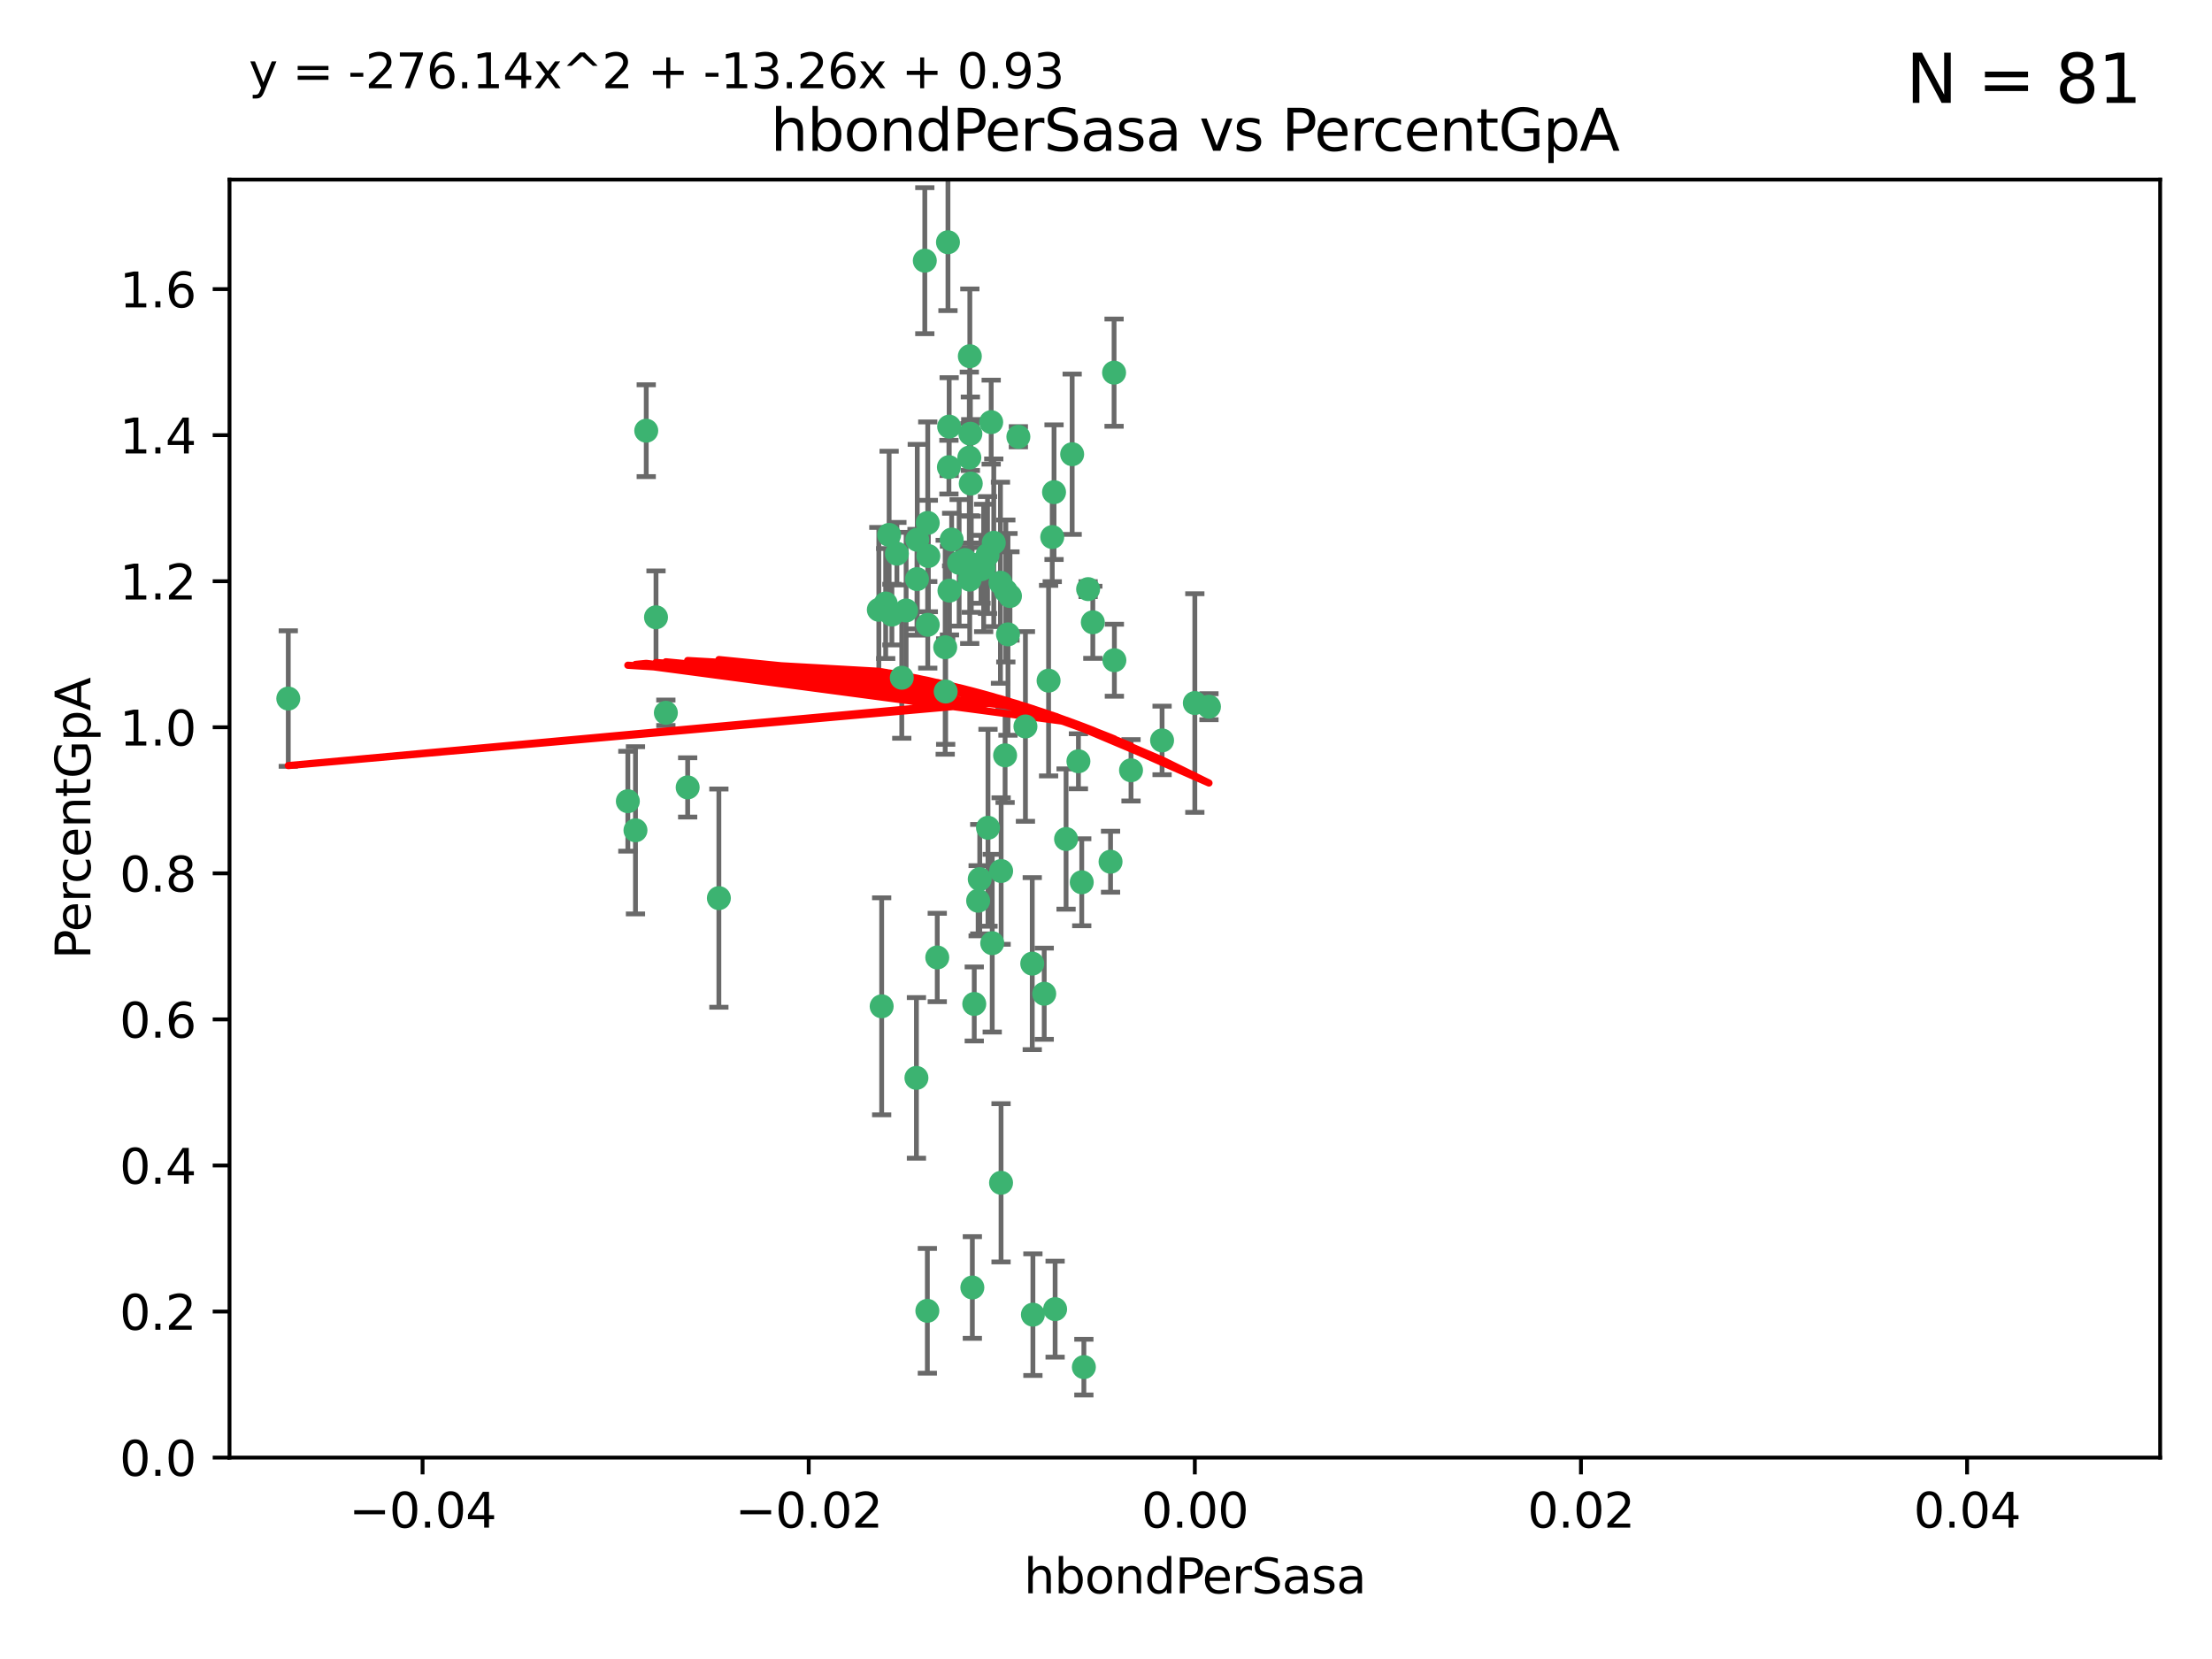 <?xml version="1.0" encoding="utf-8" standalone="no"?>
<!DOCTYPE svg PUBLIC "-//W3C//DTD SVG 1.1//EN"
  "http://www.w3.org/Graphics/SVG/1.1/DTD/svg11.dtd">
<svg xmlns:xlink="http://www.w3.org/1999/xlink" width="460.8pt" height="345.6pt" viewBox="0 0 460.8 345.6" xmlns="http://www.w3.org/2000/svg" version="1.1">
 <defs>
  <style type="text/css">*{stroke-linejoin: round; stroke-linecap: butt}</style>
 </defs>
 <g id="figure_1">
  <g id="patch_1">
   <path d="M 0 345.6 
L 460.8 345.6 
L 460.8 0 
L 0 0 
z
" style="fill: #ffffff"/>
  </g>
  <g id="axes_1">
   <g id="patch_2">
    <path d="M 47.81 303.64 
L 450 303.64 
L 450 37.411 
L 47.81 37.411 
z
" style="fill: #ffffff"/>
   </g>
   <g id="PathCollection_1">
    <defs>
     <path id="m25a8229b4c" d="M 0 1.118 
C 0.297 1.118 0.581 1 0.791 0.791 
C 1 0.581 1.118 0.297 1.118 0 
C 1.118 -0.297 1 -0.581 0.791 -0.791 
C 0.581 -1 0.297 -1.118 0 -1.118 
C -0.297 -1.118 -0.581 -1 -0.791 -0.791 
C -1 -0.581 -1.118 -0.297 -1.118 0 
C -1.118 0.297 -1 0.581 -0.791 0.791 
C -0.581 1 -0.297 1.118 0 1.118 
z
" style="stroke: #3cb371"/>
    </defs>
    <g clip-path="url(#p5df63524c9)">
     <use xlink:href="#m25a8229b4c" x="219.575" y="102.526" style="fill: #3cb371; stroke: #3cb371"/>
     <use xlink:href="#m25a8229b4c" x="204.361" y="118.592" style="fill: #3cb371; stroke: #3cb371"/>
     <use xlink:href="#m25a8229b4c" x="186.841" y="115.347" style="fill: #3cb371; stroke: #3cb371"/>
     <use xlink:href="#m25a8229b4c" x="201.927" y="95.318" style="fill: #3cb371; stroke: #3cb371"/>
     <use xlink:href="#m25a8229b4c" x="202.035" y="74.211" style="fill: #3cb371; stroke: #3cb371"/>
     <use xlink:href="#m25a8229b4c" x="196.903" y="134.836" style="fill: #3cb371; stroke: #3cb371"/>
     <use xlink:href="#m25a8229b4c" x="202.145" y="90.362" style="fill: #3cb371; stroke: #3cb371"/>
     <use xlink:href="#m25a8229b4c" x="138.711" y="148.487" style="fill: #3cb371; stroke: #3cb371"/>
     <use xlink:href="#m25a8229b4c" x="206.483" y="87.939" style="fill: #3cb371; stroke: #3cb371"/>
     <use xlink:href="#m25a8229b4c" x="192.654" y="54.304" style="fill: #3cb371; stroke: #3cb371"/>
     <use xlink:href="#m25a8229b4c" x="136.659" y="128.593" style="fill: #3cb371; stroke: #3cb371"/>
     <use xlink:href="#m25a8229b4c" x="193.267" y="108.935" style="fill: #3cb371; stroke: #3cb371"/>
     <use xlink:href="#m25a8229b4c" x="193.268" y="130.157" style="fill: #3cb371; stroke: #3cb371"/>
     <use xlink:href="#m25a8229b4c" x="149.756" y="187.094" style="fill: #3cb371; stroke: #3cb371"/>
     <use xlink:href="#m25a8229b4c" x="197.678" y="97.317" style="fill: #3cb371; stroke: #3cb371"/>
     <use xlink:href="#m25a8229b4c" x="184.505" y="125.723" style="fill: #3cb371; stroke: #3cb371"/>
     <use xlink:href="#m25a8229b4c" x="217.53" y="207.013" style="fill: #3cb371; stroke: #3cb371"/>
     <use xlink:href="#m25a8229b4c" x="193.389" y="115.829" style="fill: #3cb371; stroke: #3cb371"/>
     <use xlink:href="#m25a8229b4c" x="209.532" y="123.117" style="fill: #3cb371; stroke: #3cb371"/>
     <use xlink:href="#m25a8229b4c" x="204.1" y="183.14" style="fill: #3cb371; stroke: #3cb371"/>
     <use xlink:href="#m25a8229b4c" x="197.001" y="144.057" style="fill: #3cb371; stroke: #3cb371"/>
     <use xlink:href="#m25a8229b4c" x="130.792" y="166.909" style="fill: #3cb371; stroke: #3cb371"/>
     <use xlink:href="#m25a8229b4c" x="197.727" y="88.874" style="fill: #3cb371; stroke: #3cb371"/>
     <use xlink:href="#m25a8229b4c" x="202.956" y="209.141" style="fill: #3cb371; stroke: #3cb371"/>
     <use xlink:href="#m25a8229b4c" x="188.762" y="127.171" style="fill: #3cb371; stroke: #3cb371"/>
     <use xlink:href="#m25a8229b4c" x="205.818" y="172.439" style="fill: #3cb371; stroke: #3cb371"/>
     <use xlink:href="#m25a8229b4c" x="183.077" y="127.028" style="fill: #3cb371; stroke: #3cb371"/>
     <use xlink:href="#m25a8229b4c" x="143.254" y="164.032" style="fill: #3cb371; stroke: #3cb371"/>
     <use xlink:href="#m25a8229b4c" x="197.791" y="123.038" style="fill: #3cb371; stroke: #3cb371"/>
     <use xlink:href="#m25a8229b4c" x="210.395" y="124.161" style="fill: #3cb371; stroke: #3cb371"/>
     <use xlink:href="#m25a8229b4c" x="60.054" y="145.522" style="fill: #3cb371; stroke: #3cb371"/>
     <use xlink:href="#m25a8229b4c" x="209.382" y="157.353" style="fill: #3cb371; stroke: #3cb371"/>
     <use xlink:href="#m25a8229b4c" x="191.084" y="112.441" style="fill: #3cb371; stroke: #3cb371"/>
     <use xlink:href="#m25a8229b4c" x="205.718" y="115.624" style="fill: #3cb371; stroke: #3cb371"/>
     <use xlink:href="#m25a8229b4c" x="202.013" y="120.746" style="fill: #3cb371; stroke: #3cb371"/>
     <use xlink:href="#m25a8229b4c" x="207.021" y="113.07" style="fill: #3cb371; stroke: #3cb371"/>
     <use xlink:href="#m25a8229b4c" x="191.027" y="120.64" style="fill: #3cb371; stroke: #3cb371"/>
     <use xlink:href="#m25a8229b4c" x="197.479" y="50.463" style="fill: #3cb371; stroke: #3cb371"/>
     <use xlink:href="#m25a8229b4c" x="204.915" y="118.317" style="fill: #3cb371; stroke: #3cb371"/>
     <use xlink:href="#m25a8229b4c" x="209.982" y="132.151" style="fill: #3cb371; stroke: #3cb371"/>
     <use xlink:href="#m25a8229b4c" x="202.337" y="117.548" style="fill: #3cb371; stroke: #3cb371"/>
     <use xlink:href="#m25a8229b4c" x="193.185" y="273.067" style="fill: #3cb371; stroke: #3cb371"/>
     <use xlink:href="#m25a8229b4c" x="185.797" y="128.033" style="fill: #3cb371; stroke: #3cb371"/>
     <use xlink:href="#m25a8229b4c" x="226.675" y="122.726" style="fill: #3cb371; stroke: #3cb371"/>
     <use xlink:href="#m25a8229b4c" x="198.248" y="112.4" style="fill: #3cb371; stroke: #3cb371"/>
     <use xlink:href="#m25a8229b4c" x="208.414" y="121.39" style="fill: #3cb371; stroke: #3cb371"/>
     <use xlink:href="#m25a8229b4c" x="185.221" y="111.43" style="fill: #3cb371; stroke: #3cb371"/>
     <use xlink:href="#m25a8229b4c" x="187.856" y="141.186" style="fill: #3cb371; stroke: #3cb371"/>
     <use xlink:href="#m25a8229b4c" x="202.227" y="100.735" style="fill: #3cb371; stroke: #3cb371"/>
     <use xlink:href="#m25a8229b4c" x="203.764" y="187.642" style="fill: #3cb371; stroke: #3cb371"/>
     <use xlink:href="#m25a8229b4c" x="212.146" y="90.985" style="fill: #3cb371; stroke: #3cb371"/>
     <use xlink:href="#m25a8229b4c" x="201.01" y="116.663" style="fill: #3cb371; stroke: #3cb371"/>
     <use xlink:href="#m25a8229b4c" x="199.805" y="117.25" style="fill: #3cb371; stroke: #3cb371"/>
     <use xlink:href="#m25a8229b4c" x="202.558" y="268.209" style="fill: #3cb371; stroke: #3cb371"/>
     <use xlink:href="#m25a8229b4c" x="206.699" y="196.482" style="fill: #3cb371; stroke: #3cb371"/>
     <use xlink:href="#m25a8229b4c" x="195.248" y="199.457" style="fill: #3cb371; stroke: #3cb371"/>
     <use xlink:href="#m25a8229b4c" x="219.202" y="111.877" style="fill: #3cb371; stroke: #3cb371"/>
     <use xlink:href="#m25a8229b4c" x="208.554" y="181.451" style="fill: #3cb371; stroke: #3cb371"/>
     <use xlink:href="#m25a8229b4c" x="190.909" y="224.544" style="fill: #3cb371; stroke: #3cb371"/>
     <use xlink:href="#m25a8229b4c" x="183.668" y="209.633" style="fill: #3cb371; stroke: #3cb371"/>
     <use xlink:href="#m25a8229b4c" x="215.037" y="200.742" style="fill: #3cb371; stroke: #3cb371"/>
     <use xlink:href="#m25a8229b4c" x="134.624" y="89.722" style="fill: #3cb371; stroke: #3cb371"/>
     <use xlink:href="#m25a8229b4c" x="132.38" y="172.967" style="fill: #3cb371; stroke: #3cb371"/>
     <use xlink:href="#m25a8229b4c" x="223.351" y="94.622" style="fill: #3cb371; stroke: #3cb371"/>
     <use xlink:href="#m25a8229b4c" x="232.145" y="137.537" style="fill: #3cb371; stroke: #3cb371"/>
     <use xlink:href="#m25a8229b4c" x="215.174" y="273.866" style="fill: #3cb371; stroke: #3cb371"/>
     <use xlink:href="#m25a8229b4c" x="208.536" y="246.398" style="fill: #3cb371; stroke: #3cb371"/>
     <use xlink:href="#m25a8229b4c" x="235.611" y="160.464" style="fill: #3cb371; stroke: #3cb371"/>
     <use xlink:href="#m25a8229b4c" x="225.349" y="183.793" style="fill: #3cb371; stroke: #3cb371"/>
     <use xlink:href="#m25a8229b4c" x="227.655" y="129.634" style="fill: #3cb371; stroke: #3cb371"/>
     <use xlink:href="#m25a8229b4c" x="242.081" y="154.242" style="fill: #3cb371; stroke: #3cb371"/>
     <use xlink:href="#m25a8229b4c" x="251.848" y="147.219" style="fill: #3cb371; stroke: #3cb371"/>
     <use xlink:href="#m25a8229b4c" x="222.081" y="174.785" style="fill: #3cb371; stroke: #3cb371"/>
     <use xlink:href="#m25a8229b4c" x="225.79" y="284.794" style="fill: #3cb371; stroke: #3cb371"/>
     <use xlink:href="#m25a8229b4c" x="248.905" y="146.454" style="fill: #3cb371; stroke: #3cb371"/>
     <use xlink:href="#m25a8229b4c" x="218.439" y="141.79" style="fill: #3cb371; stroke: #3cb371"/>
     <use xlink:href="#m25a8229b4c" x="213.617" y="151.336" style="fill: #3cb371; stroke: #3cb371"/>
     <use xlink:href="#m25a8229b4c" x="232.083" y="77.63" style="fill: #3cb371; stroke: #3cb371"/>
     <use xlink:href="#m25a8229b4c" x="231.348" y="179.513" style="fill: #3cb371; stroke: #3cb371"/>
     <use xlink:href="#m25a8229b4c" x="224.655" y="158.587" style="fill: #3cb371; stroke: #3cb371"/>
     <use xlink:href="#m25a8229b4c" x="219.8" y="272.718" style="fill: #3cb371; stroke: #3cb371"/>
    </g>
   </g>
   <g id="matplotlib.axis_1">
    <g id="xtick_1">
     <g id="line2d_1">
      <defs>
       <path id="m9868d6045f" d="M 0 0 
L 0 3.5 
" style="stroke: #000000; stroke-width: 0.8"/>
      </defs>
      <g>
       <use xlink:href="#m9868d6045f" x="88.029" y="303.64" style="stroke: #000000; stroke-width: 0.8"/>
      </g>
     </g>
     <g id="text_1">
      <!-- −0.04 -->
      <g transform="translate(72.706 318.238)scale(0.1 -0.1)">
       <defs>
        <path id="DejaVuSans-2212" d="M 678 2272 
L 4684 2272 
L 4684 1741 
L 678 1741 
L 678 2272 
z
" transform="scale(0.016)"/>
        <path id="DejaVuSans-30" d="M 2034 4250 
Q 1547 4250 1301 3770 
Q 1056 3291 1056 2328 
Q 1056 1369 1301 889 
Q 1547 409 2034 409 
Q 2525 409 2770 889 
Q 3016 1369 3016 2328 
Q 3016 3291 2770 3770 
Q 2525 4250 2034 4250 
z
M 2034 4750 
Q 2819 4750 3233 4129 
Q 3647 3509 3647 2328 
Q 3647 1150 3233 529 
Q 2819 -91 2034 -91 
Q 1250 -91 836 529 
Q 422 1150 422 2328 
Q 422 3509 836 4129 
Q 1250 4750 2034 4750 
z
" transform="scale(0.016)"/>
        <path id="DejaVuSans-2e" d="M 684 794 
L 1344 794 
L 1344 0 
L 684 0 
L 684 794 
z
" transform="scale(0.016)"/>
        <path id="DejaVuSans-34" d="M 2419 4116 
L 825 1625 
L 2419 1625 
L 2419 4116 
z
M 2253 4666 
L 3047 4666 
L 3047 1625 
L 3713 1625 
L 3713 1100 
L 3047 1100 
L 3047 0 
L 2419 0 
L 2419 1100 
L 313 1100 
L 313 1709 
L 2253 4666 
z
" transform="scale(0.016)"/>
       </defs>
       <use xlink:href="#DejaVuSans-2212"/>
       <use xlink:href="#DejaVuSans-30" x="83.789"/>
       <use xlink:href="#DejaVuSans-2e" x="147.412"/>
       <use xlink:href="#DejaVuSans-30" x="179.199"/>
       <use xlink:href="#DejaVuSans-34" x="242.822"/>
      </g>
     </g>
    </g>
    <g id="xtick_2">
     <g id="line2d_2">
      <g>
       <use xlink:href="#m9868d6045f" x="168.467" y="303.64" style="stroke: #000000; stroke-width: 0.8"/>
      </g>
     </g>
     <g id="text_2">
      <!-- −0.02 -->
      <g transform="translate(153.144 318.238)scale(0.1 -0.1)">
       <defs>
        <path id="DejaVuSans-32" d="M 1228 531 
L 3431 531 
L 3431 0 
L 469 0 
L 469 531 
Q 828 903 1448 1529 
Q 2069 2156 2228 2338 
Q 2531 2678 2651 2914 
Q 2772 3150 2772 3378 
Q 2772 3750 2511 3984 
Q 2250 4219 1831 4219 
Q 1534 4219 1204 4116 
Q 875 4013 500 3803 
L 500 4441 
Q 881 4594 1212 4672 
Q 1544 4750 1819 4750 
Q 2544 4750 2975 4387 
Q 3406 4025 3406 3419 
Q 3406 3131 3298 2873 
Q 3191 2616 2906 2266 
Q 2828 2175 2409 1742 
Q 1991 1309 1228 531 
z
" transform="scale(0.016)"/>
       </defs>
       <use xlink:href="#DejaVuSans-2212"/>
       <use xlink:href="#DejaVuSans-30" x="83.789"/>
       <use xlink:href="#DejaVuSans-2e" x="147.412"/>
       <use xlink:href="#DejaVuSans-30" x="179.199"/>
       <use xlink:href="#DejaVuSans-32" x="242.822"/>
      </g>
     </g>
    </g>
    <g id="xtick_3">
     <g id="line2d_3">
      <g>
       <use xlink:href="#m9868d6045f" x="248.905" y="303.64" style="stroke: #000000; stroke-width: 0.8"/>
      </g>
     </g>
     <g id="text_3">
      <!-- 0.00 -->
      <g transform="translate(237.772 318.238)scale(0.1 -0.1)">
       <use xlink:href="#DejaVuSans-30"/>
       <use xlink:href="#DejaVuSans-2e" x="63.623"/>
       <use xlink:href="#DejaVuSans-30" x="95.41"/>
       <use xlink:href="#DejaVuSans-30" x="159.033"/>
      </g>
     </g>
    </g>
    <g id="xtick_4">
     <g id="line2d_4">
      <g>
       <use xlink:href="#m9868d6045f" x="329.343" y="303.64" style="stroke: #000000; stroke-width: 0.8"/>
      </g>
     </g>
     <g id="text_4">
      <!-- 0.02 -->
      <g transform="translate(318.21 318.238)scale(0.1 -0.1)">
       <use xlink:href="#DejaVuSans-30"/>
       <use xlink:href="#DejaVuSans-2e" x="63.623"/>
       <use xlink:href="#DejaVuSans-30" x="95.41"/>
       <use xlink:href="#DejaVuSans-32" x="159.033"/>
      </g>
     </g>
    </g>
    <g id="xtick_5">
     <g id="line2d_5">
      <g>
       <use xlink:href="#m9868d6045f" x="409.781" y="303.64" style="stroke: #000000; stroke-width: 0.8"/>
      </g>
     </g>
     <g id="text_5">
      <!-- 0.04 -->
      <g transform="translate(398.648 318.238)scale(0.1 -0.1)">
       <use xlink:href="#DejaVuSans-30"/>
       <use xlink:href="#DejaVuSans-2e" x="63.623"/>
       <use xlink:href="#DejaVuSans-30" x="95.41"/>
       <use xlink:href="#DejaVuSans-34" x="159.033"/>
      </g>
     </g>
    </g>
    <g id="text_6">
     <!-- hbondPerSasa -->
     <g transform="translate(213.287 331.917)scale(0.1 -0.1)">
      <defs>
       <path id="DejaVuSans-68" d="M 3513 2113 
L 3513 0 
L 2938 0 
L 2938 2094 
Q 2938 2591 2744 2837 
Q 2550 3084 2163 3084 
Q 1697 3084 1428 2787 
Q 1159 2491 1159 1978 
L 1159 0 
L 581 0 
L 581 4863 
L 1159 4863 
L 1159 2956 
Q 1366 3272 1645 3428 
Q 1925 3584 2291 3584 
Q 2894 3584 3203 3211 
Q 3513 2838 3513 2113 
z
" transform="scale(0.016)"/>
       <path id="DejaVuSans-62" d="M 3116 1747 
Q 3116 2381 2855 2742 
Q 2594 3103 2138 3103 
Q 1681 3103 1420 2742 
Q 1159 2381 1159 1747 
Q 1159 1113 1420 752 
Q 1681 391 2138 391 
Q 2594 391 2855 752 
Q 3116 1113 3116 1747 
z
M 1159 2969 
Q 1341 3281 1617 3432 
Q 1894 3584 2278 3584 
Q 2916 3584 3314 3078 
Q 3713 2572 3713 1747 
Q 3713 922 3314 415 
Q 2916 -91 2278 -91 
Q 1894 -91 1617 61 
Q 1341 213 1159 525 
L 1159 0 
L 581 0 
L 581 4863 
L 1159 4863 
L 1159 2969 
z
" transform="scale(0.016)"/>
       <path id="DejaVuSans-6f" d="M 1959 3097 
Q 1497 3097 1228 2736 
Q 959 2375 959 1747 
Q 959 1119 1226 758 
Q 1494 397 1959 397 
Q 2419 397 2687 759 
Q 2956 1122 2956 1747 
Q 2956 2369 2687 2733 
Q 2419 3097 1959 3097 
z
M 1959 3584 
Q 2709 3584 3137 3096 
Q 3566 2609 3566 1747 
Q 3566 888 3137 398 
Q 2709 -91 1959 -91 
Q 1206 -91 779 398 
Q 353 888 353 1747 
Q 353 2609 779 3096 
Q 1206 3584 1959 3584 
z
" transform="scale(0.016)"/>
       <path id="DejaVuSans-6e" d="M 3513 2113 
L 3513 0 
L 2938 0 
L 2938 2094 
Q 2938 2591 2744 2837 
Q 2550 3084 2163 3084 
Q 1697 3084 1428 2787 
Q 1159 2491 1159 1978 
L 1159 0 
L 581 0 
L 581 3500 
L 1159 3500 
L 1159 2956 
Q 1366 3272 1645 3428 
Q 1925 3584 2291 3584 
Q 2894 3584 3203 3211 
Q 3513 2838 3513 2113 
z
" transform="scale(0.016)"/>
       <path id="DejaVuSans-64" d="M 2906 2969 
L 2906 4863 
L 3481 4863 
L 3481 0 
L 2906 0 
L 2906 525 
Q 2725 213 2448 61 
Q 2172 -91 1784 -91 
Q 1150 -91 751 415 
Q 353 922 353 1747 
Q 353 2572 751 3078 
Q 1150 3584 1784 3584 
Q 2172 3584 2448 3432 
Q 2725 3281 2906 2969 
z
M 947 1747 
Q 947 1113 1208 752 
Q 1469 391 1925 391 
Q 2381 391 2643 752 
Q 2906 1113 2906 1747 
Q 2906 2381 2643 2742 
Q 2381 3103 1925 3103 
Q 1469 3103 1208 2742 
Q 947 2381 947 1747 
z
" transform="scale(0.016)"/>
       <path id="DejaVuSans-50" d="M 1259 4147 
L 1259 2394 
L 2053 2394 
Q 2494 2394 2734 2622 
Q 2975 2850 2975 3272 
Q 2975 3691 2734 3919 
Q 2494 4147 2053 4147 
L 1259 4147 
z
M 628 4666 
L 2053 4666 
Q 2838 4666 3239 4311 
Q 3641 3956 3641 3272 
Q 3641 2581 3239 2228 
Q 2838 1875 2053 1875 
L 1259 1875 
L 1259 0 
L 628 0 
L 628 4666 
z
" transform="scale(0.016)"/>
       <path id="DejaVuSans-65" d="M 3597 1894 
L 3597 1613 
L 953 1613 
Q 991 1019 1311 708 
Q 1631 397 2203 397 
Q 2534 397 2845 478 
Q 3156 559 3463 722 
L 3463 178 
Q 3153 47 2828 -22 
Q 2503 -91 2169 -91 
Q 1331 -91 842 396 
Q 353 884 353 1716 
Q 353 2575 817 3079 
Q 1281 3584 2069 3584 
Q 2775 3584 3186 3129 
Q 3597 2675 3597 1894 
z
M 3022 2063 
Q 3016 2534 2758 2815 
Q 2500 3097 2075 3097 
Q 1594 3097 1305 2825 
Q 1016 2553 972 2059 
L 3022 2063 
z
" transform="scale(0.016)"/>
       <path id="DejaVuSans-72" d="M 2631 2963 
Q 2534 3019 2420 3045 
Q 2306 3072 2169 3072 
Q 1681 3072 1420 2755 
Q 1159 2438 1159 1844 
L 1159 0 
L 581 0 
L 581 3500 
L 1159 3500 
L 1159 2956 
Q 1341 3275 1631 3429 
Q 1922 3584 2338 3584 
Q 2397 3584 2469 3576 
Q 2541 3569 2628 3553 
L 2631 2963 
z
" transform="scale(0.016)"/>
       <path id="DejaVuSans-53" d="M 3425 4513 
L 3425 3897 
Q 3066 4069 2747 4153 
Q 2428 4238 2131 4238 
Q 1616 4238 1336 4038 
Q 1056 3838 1056 3469 
Q 1056 3159 1242 3001 
Q 1428 2844 1947 2747 
L 2328 2669 
Q 3034 2534 3370 2195 
Q 3706 1856 3706 1288 
Q 3706 609 3251 259 
Q 2797 -91 1919 -91 
Q 1588 -91 1214 -16 
Q 841 59 441 206 
L 441 856 
Q 825 641 1194 531 
Q 1563 422 1919 422 
Q 2459 422 2753 634 
Q 3047 847 3047 1241 
Q 3047 1584 2836 1778 
Q 2625 1972 2144 2069 
L 1759 2144 
Q 1053 2284 737 2584 
Q 422 2884 422 3419 
Q 422 4038 858 4394 
Q 1294 4750 2059 4750 
Q 2388 4750 2728 4690 
Q 3069 4631 3425 4513 
z
" transform="scale(0.016)"/>
       <path id="DejaVuSans-61" d="M 2194 1759 
Q 1497 1759 1228 1600 
Q 959 1441 959 1056 
Q 959 750 1161 570 
Q 1363 391 1709 391 
Q 2188 391 2477 730 
Q 2766 1069 2766 1631 
L 2766 1759 
L 2194 1759 
z
M 3341 1997 
L 3341 0 
L 2766 0 
L 2766 531 
Q 2569 213 2275 61 
Q 1981 -91 1556 -91 
Q 1019 -91 701 211 
Q 384 513 384 1019 
Q 384 1609 779 1909 
Q 1175 2209 1959 2209 
L 2766 2209 
L 2766 2266 
Q 2766 2663 2505 2880 
Q 2244 3097 1772 3097 
Q 1472 3097 1187 3025 
Q 903 2953 641 2809 
L 641 3341 
Q 956 3463 1253 3523 
Q 1550 3584 1831 3584 
Q 2591 3584 2966 3190 
Q 3341 2797 3341 1997 
z
" transform="scale(0.016)"/>
       <path id="DejaVuSans-73" d="M 2834 3397 
L 2834 2853 
Q 2591 2978 2328 3040 
Q 2066 3103 1784 3103 
Q 1356 3103 1142 2972 
Q 928 2841 928 2578 
Q 928 2378 1081 2264 
Q 1234 2150 1697 2047 
L 1894 2003 
Q 2506 1872 2764 1633 
Q 3022 1394 3022 966 
Q 3022 478 2636 193 
Q 2250 -91 1575 -91 
Q 1294 -91 989 -36 
Q 684 19 347 128 
L 347 722 
Q 666 556 975 473 
Q 1284 391 1588 391 
Q 1994 391 2212 530 
Q 2431 669 2431 922 
Q 2431 1156 2273 1281 
Q 2116 1406 1581 1522 
L 1381 1569 
Q 847 1681 609 1914 
Q 372 2147 372 2553 
Q 372 3047 722 3315 
Q 1072 3584 1716 3584 
Q 2034 3584 2315 3537 
Q 2597 3491 2834 3397 
z
" transform="scale(0.016)"/>
      </defs>
      <use xlink:href="#DejaVuSans-68"/>
      <use xlink:href="#DejaVuSans-62" x="63.379"/>
      <use xlink:href="#DejaVuSans-6f" x="126.855"/>
      <use xlink:href="#DejaVuSans-6e" x="188.037"/>
      <use xlink:href="#DejaVuSans-64" x="251.416"/>
      <use xlink:href="#DejaVuSans-50" x="314.893"/>
      <use xlink:href="#DejaVuSans-65" x="371.57"/>
      <use xlink:href="#DejaVuSans-72" x="433.094"/>
      <use xlink:href="#DejaVuSans-53" x="474.207"/>
      <use xlink:href="#DejaVuSans-61" x="537.684"/>
      <use xlink:href="#DejaVuSans-73" x="598.963"/>
      <use xlink:href="#DejaVuSans-61" x="651.062"/>
     </g>
    </g>
   </g>
   <g id="matplotlib.axis_2">
    <g id="ytick_1">
     <g id="line2d_6">
      <defs>
       <path id="m92448a723d" d="M 0 0 
L -3.5 0 
" style="stroke: #000000; stroke-width: 0.8"/>
      </defs>
      <g>
       <use xlink:href="#m92448a723d" x="47.81" y="303.64" style="stroke: #000000; stroke-width: 0.8"/>
      </g>
     </g>
     <g id="text_7">
      <!-- 0.0 -->
      <g transform="translate(24.907 307.439)scale(0.1 -0.1)">
       <use xlink:href="#DejaVuSans-30"/>
       <use xlink:href="#DejaVuSans-2e" x="63.623"/>
       <use xlink:href="#DejaVuSans-30" x="95.41"/>
      </g>
     </g>
    </g>
    <g id="ytick_2">
     <g id="line2d_7">
      <g>
       <use xlink:href="#m92448a723d" x="47.81" y="273.214" style="stroke: #000000; stroke-width: 0.8"/>
      </g>
     </g>
     <g id="text_8">
      <!-- 0.2 -->
      <g transform="translate(24.907 277.013)scale(0.1 -0.1)">
       <use xlink:href="#DejaVuSans-30"/>
       <use xlink:href="#DejaVuSans-2e" x="63.623"/>
       <use xlink:href="#DejaVuSans-32" x="95.41"/>
      </g>
     </g>
    </g>
    <g id="ytick_3">
     <g id="line2d_8">
      <g>
       <use xlink:href="#m92448a723d" x="47.81" y="242.788" style="stroke: #000000; stroke-width: 0.8"/>
      </g>
     </g>
     <g id="text_9">
      <!-- 0.4 -->
      <g transform="translate(24.907 246.587)scale(0.1 -0.1)">
       <use xlink:href="#DejaVuSans-30"/>
       <use xlink:href="#DejaVuSans-2e" x="63.623"/>
       <use xlink:href="#DejaVuSans-34" x="95.41"/>
      </g>
     </g>
    </g>
    <g id="ytick_4">
     <g id="line2d_9">
      <g>
       <use xlink:href="#m92448a723d" x="47.81" y="212.362" style="stroke: #000000; stroke-width: 0.8"/>
      </g>
     </g>
     <g id="text_10">
      <!-- 0.6 -->
      <g transform="translate(24.907 216.161)scale(0.1 -0.1)">
       <defs>
        <path id="DejaVuSans-36" d="M 2113 2584 
Q 1688 2584 1439 2293 
Q 1191 2003 1191 1497 
Q 1191 994 1439 701 
Q 1688 409 2113 409 
Q 2538 409 2786 701 
Q 3034 994 3034 1497 
Q 3034 2003 2786 2293 
Q 2538 2584 2113 2584 
z
M 3366 4563 
L 3366 3988 
Q 3128 4100 2886 4159 
Q 2644 4219 2406 4219 
Q 1781 4219 1451 3797 
Q 1122 3375 1075 2522 
Q 1259 2794 1537 2939 
Q 1816 3084 2150 3084 
Q 2853 3084 3261 2657 
Q 3669 2231 3669 1497 
Q 3669 778 3244 343 
Q 2819 -91 2113 -91 
Q 1303 -91 875 529 
Q 447 1150 447 2328 
Q 447 3434 972 4092 
Q 1497 4750 2381 4750 
Q 2619 4750 2861 4703 
Q 3103 4656 3366 4563 
z
" transform="scale(0.016)"/>
       </defs>
       <use xlink:href="#DejaVuSans-30"/>
       <use xlink:href="#DejaVuSans-2e" x="63.623"/>
       <use xlink:href="#DejaVuSans-36" x="95.41"/>
      </g>
     </g>
    </g>
    <g id="ytick_5">
     <g id="line2d_10">
      <g>
       <use xlink:href="#m92448a723d" x="47.81" y="181.935" style="stroke: #000000; stroke-width: 0.8"/>
      </g>
     </g>
     <g id="text_11">
      <!-- 0.8 -->
      <g transform="translate(24.907 185.735)scale(0.1 -0.1)">
       <defs>
        <path id="DejaVuSans-38" d="M 2034 2216 
Q 1584 2216 1326 1975 
Q 1069 1734 1069 1313 
Q 1069 891 1326 650 
Q 1584 409 2034 409 
Q 2484 409 2743 651 
Q 3003 894 3003 1313 
Q 3003 1734 2745 1975 
Q 2488 2216 2034 2216 
z
M 1403 2484 
Q 997 2584 770 2862 
Q 544 3141 544 3541 
Q 544 4100 942 4425 
Q 1341 4750 2034 4750 
Q 2731 4750 3128 4425 
Q 3525 4100 3525 3541 
Q 3525 3141 3298 2862 
Q 3072 2584 2669 2484 
Q 3125 2378 3379 2068 
Q 3634 1759 3634 1313 
Q 3634 634 3220 271 
Q 2806 -91 2034 -91 
Q 1263 -91 848 271 
Q 434 634 434 1313 
Q 434 1759 690 2068 
Q 947 2378 1403 2484 
z
M 1172 3481 
Q 1172 3119 1398 2916 
Q 1625 2713 2034 2713 
Q 2441 2713 2670 2916 
Q 2900 3119 2900 3481 
Q 2900 3844 2670 4047 
Q 2441 4250 2034 4250 
Q 1625 4250 1398 4047 
Q 1172 3844 1172 3481 
z
" transform="scale(0.016)"/>
       </defs>
       <use xlink:href="#DejaVuSans-30"/>
       <use xlink:href="#DejaVuSans-2e" x="63.623"/>
       <use xlink:href="#DejaVuSans-38" x="95.41"/>
      </g>
     </g>
    </g>
    <g id="ytick_6">
     <g id="line2d_11">
      <g>
       <use xlink:href="#m92448a723d" x="47.81" y="151.509" style="stroke: #000000; stroke-width: 0.8"/>
      </g>
     </g>
     <g id="text_12">
      <!-- 1.0 -->
      <g transform="translate(24.907 155.308)scale(0.1 -0.1)">
       <defs>
        <path id="DejaVuSans-31" d="M 794 531 
L 1825 531 
L 1825 4091 
L 703 3866 
L 703 4441 
L 1819 4666 
L 2450 4666 
L 2450 531 
L 3481 531 
L 3481 0 
L 794 0 
L 794 531 
z
" transform="scale(0.016)"/>
       </defs>
       <use xlink:href="#DejaVuSans-31"/>
       <use xlink:href="#DejaVuSans-2e" x="63.623"/>
       <use xlink:href="#DejaVuSans-30" x="95.41"/>
      </g>
     </g>
    </g>
    <g id="ytick_7">
     <g id="line2d_12">
      <g>
       <use xlink:href="#m92448a723d" x="47.81" y="121.083" style="stroke: #000000; stroke-width: 0.8"/>
      </g>
     </g>
     <g id="text_13">
      <!-- 1.2 -->
      <g transform="translate(24.907 124.882)scale(0.1 -0.1)">
       <use xlink:href="#DejaVuSans-31"/>
       <use xlink:href="#DejaVuSans-2e" x="63.623"/>
       <use xlink:href="#DejaVuSans-32" x="95.41"/>
      </g>
     </g>
    </g>
    <g id="ytick_8">
     <g id="line2d_13">
      <g>
       <use xlink:href="#m92448a723d" x="47.81" y="90.657" style="stroke: #000000; stroke-width: 0.8"/>
      </g>
     </g>
     <g id="text_14">
      <!-- 1.4 -->
      <g transform="translate(24.907 94.456)scale(0.1 -0.1)">
       <use xlink:href="#DejaVuSans-31"/>
       <use xlink:href="#DejaVuSans-2e" x="63.623"/>
       <use xlink:href="#DejaVuSans-34" x="95.41"/>
      </g>
     </g>
    </g>
    <g id="ytick_9">
     <g id="line2d_14">
      <g>
       <use xlink:href="#m92448a723d" x="47.81" y="60.231" style="stroke: #000000; stroke-width: 0.8"/>
      </g>
     </g>
     <g id="text_15">
      <!-- 1.6 -->
      <g transform="translate(24.907 64.03)scale(0.1 -0.1)">
       <use xlink:href="#DejaVuSans-31"/>
       <use xlink:href="#DejaVuSans-2e" x="63.623"/>
       <use xlink:href="#DejaVuSans-36" x="95.41"/>
      </g>
     </g>
    </g>
    <g id="text_16">
     <!-- PercentGpA -->
     <g transform="translate(18.827 199.802)rotate(-90)scale(0.1 -0.1)">
      <defs>
       <path id="DejaVuSans-63" d="M 3122 3366 
L 3122 2828 
Q 2878 2963 2633 3030 
Q 2388 3097 2138 3097 
Q 1578 3097 1268 2742 
Q 959 2388 959 1747 
Q 959 1106 1268 751 
Q 1578 397 2138 397 
Q 2388 397 2633 464 
Q 2878 531 3122 666 
L 3122 134 
Q 2881 22 2623 -34 
Q 2366 -91 2075 -91 
Q 1284 -91 818 406 
Q 353 903 353 1747 
Q 353 2603 823 3093 
Q 1294 3584 2113 3584 
Q 2378 3584 2631 3529 
Q 2884 3475 3122 3366 
z
" transform="scale(0.016)"/>
       <path id="DejaVuSans-74" d="M 1172 4494 
L 1172 3500 
L 2356 3500 
L 2356 3053 
L 1172 3053 
L 1172 1153 
Q 1172 725 1289 603 
Q 1406 481 1766 481 
L 2356 481 
L 2356 0 
L 1766 0 
Q 1100 0 847 248 
Q 594 497 594 1153 
L 594 3053 
L 172 3053 
L 172 3500 
L 594 3500 
L 594 4494 
L 1172 4494 
z
" transform="scale(0.016)"/>
       <path id="DejaVuSans-47" d="M 3809 666 
L 3809 1919 
L 2778 1919 
L 2778 2438 
L 4434 2438 
L 4434 434 
Q 4069 175 3628 42 
Q 3188 -91 2688 -91 
Q 1594 -91 976 548 
Q 359 1188 359 2328 
Q 359 3472 976 4111 
Q 1594 4750 2688 4750 
Q 3144 4750 3555 4637 
Q 3966 4525 4313 4306 
L 4313 3634 
Q 3963 3931 3569 4081 
Q 3175 4231 2741 4231 
Q 1884 4231 1454 3753 
Q 1025 3275 1025 2328 
Q 1025 1384 1454 906 
Q 1884 428 2741 428 
Q 3075 428 3337 486 
Q 3600 544 3809 666 
z
" transform="scale(0.016)"/>
       <path id="DejaVuSans-70" d="M 1159 525 
L 1159 -1331 
L 581 -1331 
L 581 3500 
L 1159 3500 
L 1159 2969 
Q 1341 3281 1617 3432 
Q 1894 3584 2278 3584 
Q 2916 3584 3314 3078 
Q 3713 2572 3713 1747 
Q 3713 922 3314 415 
Q 2916 -91 2278 -91 
Q 1894 -91 1617 61 
Q 1341 213 1159 525 
z
M 3116 1747 
Q 3116 2381 2855 2742 
Q 2594 3103 2138 3103 
Q 1681 3103 1420 2742 
Q 1159 2381 1159 1747 
Q 1159 1113 1420 752 
Q 1681 391 2138 391 
Q 2594 391 2855 752 
Q 3116 1113 3116 1747 
z
" transform="scale(0.016)"/>
       <path id="DejaVuSans-41" d="M 2188 4044 
L 1331 1722 
L 3047 1722 
L 2188 4044 
z
M 1831 4666 
L 2547 4666 
L 4325 0 
L 3669 0 
L 3244 1197 
L 1141 1197 
L 716 0 
L 50 0 
L 1831 4666 
z
" transform="scale(0.016)"/>
      </defs>
      <use xlink:href="#DejaVuSans-50"/>
      <use xlink:href="#DejaVuSans-65" x="56.678"/>
      <use xlink:href="#DejaVuSans-72" x="118.201"/>
      <use xlink:href="#DejaVuSans-63" x="157.064"/>
      <use xlink:href="#DejaVuSans-65" x="212.045"/>
      <use xlink:href="#DejaVuSans-6e" x="273.568"/>
      <use xlink:href="#DejaVuSans-74" x="336.947"/>
      <use xlink:href="#DejaVuSans-47" x="376.156"/>
      <use xlink:href="#DejaVuSans-70" x="453.646"/>
      <use xlink:href="#DejaVuSans-41" x="517.123"/>
     </g>
    </g>
   </g>
   <g id="LineCollection_1">
    <path d="M 219.575 116.551 
L 219.575 88.502 
" clip-path="url(#p5df63524c9)" style="fill: none; stroke: #696969"/>
    <path d="M 204.361 125.671 
L 204.361 111.513 
" clip-path="url(#p5df63524c9)" style="fill: none; stroke: #696969"/>
    <path d="M 186.841 121.856 
L 186.841 108.837 
" clip-path="url(#p5df63524c9)" style="fill: none; stroke: #696969"/>
    <path d="M 201.927 113.125 
L 201.927 77.511 
" clip-path="url(#p5df63524c9)" style="fill: none; stroke: #696969"/>
    <path d="M 202.035 88.233 
L 202.035 60.19 
" clip-path="url(#p5df63524c9)" style="fill: none; stroke: #696969"/>
    <path d="M 196.903 157.119 
L 196.903 112.554 
" clip-path="url(#p5df63524c9)" style="fill: none; stroke: #696969"/>
    <path d="M 202.145 98.017 
L 202.145 82.708 
" clip-path="url(#p5df63524c9)" style="fill: none; stroke: #696969"/>
    <path d="M 138.711 151.141 
L 138.711 145.832 
" clip-path="url(#p5df63524c9)" style="fill: none; stroke: #696969"/>
    <path d="M 206.483 96.688 
L 206.483 79.189 
" clip-path="url(#p5df63524c9)" style="fill: none; stroke: #696969"/>
    <path d="M 192.654 69.514 
L 192.654 39.094 
" clip-path="url(#p5df63524c9)" style="fill: none; stroke: #696969"/>
    <path d="M 136.659 138.259 
L 136.659 118.927 
" clip-path="url(#p5df63524c9)" style="fill: none; stroke: #696969"/>
    <path d="M 193.267 129.975 
L 193.267 87.895 
" clip-path="url(#p5df63524c9)" style="fill: none; stroke: #696969"/>
    <path d="M 193.268 139.176 
L 193.268 121.139 
" clip-path="url(#p5df63524c9)" style="fill: none; stroke: #696969"/>
    <path d="M 149.756 209.823 
L 149.756 164.366 
" clip-path="url(#p5df63524c9)" style="fill: none; stroke: #696969"/>
    <path d="M 197.678 102.911 
L 197.678 91.723 
" clip-path="url(#p5df63524c9)" style="fill: none; stroke: #696969"/>
    <path d="M 184.505 137.173 
L 184.505 114.273 
" clip-path="url(#p5df63524c9)" style="fill: none; stroke: #696969"/>
    <path d="M 217.53 216.511 
L 217.53 197.514 
" clip-path="url(#p5df63524c9)" style="fill: none; stroke: #696969"/>
    <path d="M 193.389 127.434 
L 193.389 104.223 
" clip-path="url(#p5df63524c9)" style="fill: none; stroke: #696969"/>
    <path d="M 209.532 137.906 
L 209.532 108.328 
" clip-path="url(#p5df63524c9)" style="fill: none; stroke: #696969"/>
    <path d="M 204.1 194.535 
L 204.1 171.745 
" clip-path="url(#p5df63524c9)" style="fill: none; stroke: #696969"/>
    <path d="M 197.001 155.054 
L 197.001 133.06 
" clip-path="url(#p5df63524c9)" style="fill: none; stroke: #696969"/>
    <path d="M 130.792 177.313 
L 130.792 156.505 
" clip-path="url(#p5df63524c9)" style="fill: none; stroke: #696969"/>
    <path d="M 197.727 99.068 
L 197.727 78.679 
" clip-path="url(#p5df63524c9)" style="fill: none; stroke: #696969"/>
    <path d="M 202.956 216.853 
L 202.956 201.43 
" clip-path="url(#p5df63524c9)" style="fill: none; stroke: #696969"/>
    <path d="M 188.762 143.45 
L 188.762 110.892 
" clip-path="url(#p5df63524c9)" style="fill: none; stroke: #696969"/>
    <path d="M 205.818 192.948 
L 205.818 151.931 
" clip-path="url(#p5df63524c9)" style="fill: none; stroke: #696969"/>
    <path d="M 183.077 144.184 
L 183.077 109.872 
" clip-path="url(#p5df63524c9)" style="fill: none; stroke: #696969"/>
    <path d="M 143.254 170.206 
L 143.254 157.858 
" clip-path="url(#p5df63524c9)" style="fill: none; stroke: #696969"/>
    <path d="M 197.791 132.269 
L 197.791 113.807 
" clip-path="url(#p5df63524c9)" style="fill: none; stroke: #696969"/>
    <path d="M 210.395 133.371 
L 210.395 114.951 
" clip-path="url(#p5df63524c9)" style="fill: none; stroke: #696969"/>
    <path d="M 60.054 159.637 
L 60.054 131.407 
" clip-path="url(#p5df63524c9)" style="fill: none; stroke: #696969"/>
    <path d="M 209.382 167.175 
L 209.382 147.531 
" clip-path="url(#p5df63524c9)" style="fill: none; stroke: #696969"/>
    <path d="M 191.084 132.308 
L 191.084 92.574 
" clip-path="url(#p5df63524c9)" style="fill: none; stroke: #696969"/>
    <path d="M 205.718 127.805 
L 205.718 103.444 
" clip-path="url(#p5df63524c9)" style="fill: none; stroke: #696969"/>
    <path d="M 202.013 134.052 
L 202.013 107.441 
" clip-path="url(#p5df63524c9)" style="fill: none; stroke: #696969"/>
    <path d="M 207.021 130.531 
L 207.021 95.608 
" clip-path="url(#p5df63524c9)" style="fill: none; stroke: #696969"/>
    <path d="M 191.027 131.008 
L 191.027 110.272 
" clip-path="url(#p5df63524c9)" style="fill: none; stroke: #696969"/>
    <path d="M 197.479 64.704 
L 197.479 36.222 
" clip-path="url(#p5df63524c9)" style="fill: none; stroke: #696969"/>
    <path d="M 204.915 131.588 
L 204.915 105.046 
" clip-path="url(#p5df63524c9)" style="fill: none; stroke: #696969"/>
    <path d="M 209.982 153.161 
L 209.982 111.142 
" clip-path="url(#p5df63524c9)" style="fill: none; stroke: #696969"/>
    <path d="M 202.337 127.556 
L 202.337 107.539 
" clip-path="url(#p5df63524c9)" style="fill: none; stroke: #696969"/>
    <path d="M 193.185 286.059 
L 193.185 260.074 
" clip-path="url(#p5df63524c9)" style="fill: none; stroke: #696969"/>
    <path d="M 185.797 134.352 
L 185.797 121.715 
" clip-path="url(#p5df63524c9)" style="fill: none; stroke: #696969"/>
    <path d="M 226.675 124.287 
L 226.675 121.164 
" clip-path="url(#p5df63524c9)" style="fill: none; stroke: #696969"/>
    <path d="M 198.248 117.881 
L 198.248 106.919 
" clip-path="url(#p5df63524c9)" style="fill: none; stroke: #696969"/>
    <path d="M 208.414 142.334 
L 208.414 100.445 
" clip-path="url(#p5df63524c9)" style="fill: none; stroke: #696969"/>
    <path d="M 185.221 128.867 
L 185.221 93.993 
" clip-path="url(#p5df63524c9)" style="fill: none; stroke: #696969"/>
    <path d="M 187.856 153.788 
L 187.856 128.583 
" clip-path="url(#p5df63524c9)" style="fill: none; stroke: #696969"/>
    <path d="M 202.227 114.065 
L 202.227 87.405 
" clip-path="url(#p5df63524c9)" style="fill: none; stroke: #696969"/>
    <path d="M 203.764 194.952 
L 203.764 180.332 
" clip-path="url(#p5df63524c9)" style="fill: none; stroke: #696969"/>
    <path d="M 212.146 93.09 
L 212.146 88.88 
" clip-path="url(#p5df63524c9)" style="fill: none; stroke: #696969"/>
    <path d="M 201.01 118.845 
L 201.01 114.48 
" clip-path="url(#p5df63524c9)" style="fill: none; stroke: #696969"/>
    <path d="M 199.805 130.424 
L 199.805 104.076 
" clip-path="url(#p5df63524c9)" style="fill: none; stroke: #696969"/>
    <path d="M 202.558 278.801 
L 202.558 257.617 
" clip-path="url(#p5df63524c9)" style="fill: none; stroke: #696969"/>
    <path d="M 206.699 214.989 
L 206.699 177.976 
" clip-path="url(#p5df63524c9)" style="fill: none; stroke: #696969"/>
    <path d="M 195.248 208.661 
L 195.248 190.254 
" clip-path="url(#p5df63524c9)" style="fill: none; stroke: #696969"/>
    <path d="M 219.202 121.164 
L 219.202 102.59 
" clip-path="url(#p5df63524c9)" style="fill: none; stroke: #696969"/>
    <path d="M 208.554 196.715 
L 208.554 166.186 
" clip-path="url(#p5df63524c9)" style="fill: none; stroke: #696969"/>
    <path d="M 190.909 241.275 
L 190.909 207.813 
" clip-path="url(#p5df63524c9)" style="fill: none; stroke: #696969"/>
    <path d="M 183.668 232.235 
L 183.668 187.031 
" clip-path="url(#p5df63524c9)" style="fill: none; stroke: #696969"/>
    <path d="M 215.037 218.655 
L 215.037 182.829 
" clip-path="url(#p5df63524c9)" style="fill: none; stroke: #696969"/>
    <path d="M 134.624 99.288 
L 134.624 80.155 
" clip-path="url(#p5df63524c9)" style="fill: none; stroke: #696969"/>
    <path d="M 132.38 190.388 
L 132.38 155.547 
" clip-path="url(#p5df63524c9)" style="fill: none; stroke: #696969"/>
    <path d="M 223.351 111.321 
L 223.351 77.924 
" clip-path="url(#p5df63524c9)" style="fill: none; stroke: #696969"/>
    <path d="M 232.145 145.036 
L 232.145 130.037 
" clip-path="url(#p5df63524c9)" style="fill: none; stroke: #696969"/>
    <path d="M 215.174 286.536 
L 215.174 261.196 
" clip-path="url(#p5df63524c9)" style="fill: none; stroke: #696969"/>
    <path d="M 208.536 262.879 
L 208.536 229.916 
" clip-path="url(#p5df63524c9)" style="fill: none; stroke: #696969"/>
    <path d="M 235.611 166.859 
L 235.611 154.07 
" clip-path="url(#p5df63524c9)" style="fill: none; stroke: #696969"/>
    <path d="M 225.349 192.858 
L 225.349 174.727 
" clip-path="url(#p5df63524c9)" style="fill: none; stroke: #696969"/>
    <path d="M 227.655 137.148 
L 227.655 122.121 
" clip-path="url(#p5df63524c9)" style="fill: none; stroke: #696969"/>
    <path d="M 242.081 161.382 
L 242.081 147.102 
" clip-path="url(#p5df63524c9)" style="fill: none; stroke: #696969"/>
    <path d="M 251.848 149.931 
L 251.848 144.506 
" clip-path="url(#p5df63524c9)" style="fill: none; stroke: #696969"/>
    <path d="M 222.081 189.396 
L 222.081 160.174 
" clip-path="url(#p5df63524c9)" style="fill: none; stroke: #696969"/>
    <path d="M 225.79 290.597 
L 225.79 278.99 
" clip-path="url(#p5df63524c9)" style="fill: none; stroke: #696969"/>
    <path d="M 248.905 169.221 
L 248.905 123.686 
" clip-path="url(#p5df63524c9)" style="fill: none; stroke: #696969"/>
    <path d="M 218.439 161.635 
L 218.439 121.944 
" clip-path="url(#p5df63524c9)" style="fill: none; stroke: #696969"/>
    <path d="M 213.617 171.095 
L 213.617 131.576 
" clip-path="url(#p5df63524c9)" style="fill: none; stroke: #696969"/>
    <path d="M 232.083 88.796 
L 232.083 66.463 
" clip-path="url(#p5df63524c9)" style="fill: none; stroke: #696969"/>
    <path d="M 231.348 185.864 
L 231.348 173.162 
" clip-path="url(#p5df63524c9)" style="fill: none; stroke: #696969"/>
    <path d="M 224.655 164.314 
L 224.655 152.86 
" clip-path="url(#p5df63524c9)" style="fill: none; stroke: #696969"/>
    <path d="M 219.8 282.712 
L 219.8 262.724 
" clip-path="url(#p5df63524c9)" style="fill: none; stroke: #696969"/>
   </g>
   <g id="line2d_15">
    <defs>
     <path id="m43c12a13b6" d="M 2 0 
L -2 -0 
" style="stroke: #696969"/>
    </defs>
    <g clip-path="url(#p5df63524c9)">
     <use xlink:href="#m43c12a13b6" x="219.575" y="116.551" style="fill: #696969; stroke: #696969"/>
     <use xlink:href="#m43c12a13b6" x="204.361" y="125.671" style="fill: #696969; stroke: #696969"/>
     <use xlink:href="#m43c12a13b6" x="186.841" y="121.856" style="fill: #696969; stroke: #696969"/>
     <use xlink:href="#m43c12a13b6" x="201.927" y="113.125" style="fill: #696969; stroke: #696969"/>
     <use xlink:href="#m43c12a13b6" x="202.035" y="88.233" style="fill: #696969; stroke: #696969"/>
     <use xlink:href="#m43c12a13b6" x="196.903" y="157.119" style="fill: #696969; stroke: #696969"/>
     <use xlink:href="#m43c12a13b6" x="202.145" y="98.017" style="fill: #696969; stroke: #696969"/>
     <use xlink:href="#m43c12a13b6" x="138.711" y="151.141" style="fill: #696969; stroke: #696969"/>
     <use xlink:href="#m43c12a13b6" x="206.483" y="96.688" style="fill: #696969; stroke: #696969"/>
     <use xlink:href="#m43c12a13b6" x="192.654" y="69.514" style="fill: #696969; stroke: #696969"/>
     <use xlink:href="#m43c12a13b6" x="136.659" y="138.259" style="fill: #696969; stroke: #696969"/>
     <use xlink:href="#m43c12a13b6" x="193.267" y="129.975" style="fill: #696969; stroke: #696969"/>
     <use xlink:href="#m43c12a13b6" x="193.268" y="139.176" style="fill: #696969; stroke: #696969"/>
     <use xlink:href="#m43c12a13b6" x="149.756" y="209.823" style="fill: #696969; stroke: #696969"/>
     <use xlink:href="#m43c12a13b6" x="197.678" y="102.911" style="fill: #696969; stroke: #696969"/>
     <use xlink:href="#m43c12a13b6" x="184.505" y="137.173" style="fill: #696969; stroke: #696969"/>
     <use xlink:href="#m43c12a13b6" x="217.53" y="216.511" style="fill: #696969; stroke: #696969"/>
     <use xlink:href="#m43c12a13b6" x="193.389" y="127.434" style="fill: #696969; stroke: #696969"/>
     <use xlink:href="#m43c12a13b6" x="209.532" y="137.906" style="fill: #696969; stroke: #696969"/>
     <use xlink:href="#m43c12a13b6" x="204.1" y="194.535" style="fill: #696969; stroke: #696969"/>
     <use xlink:href="#m43c12a13b6" x="197.001" y="155.054" style="fill: #696969; stroke: #696969"/>
     <use xlink:href="#m43c12a13b6" x="130.792" y="177.313" style="fill: #696969; stroke: #696969"/>
     <use xlink:href="#m43c12a13b6" x="197.727" y="99.068" style="fill: #696969; stroke: #696969"/>
     <use xlink:href="#m43c12a13b6" x="202.956" y="216.853" style="fill: #696969; stroke: #696969"/>
     <use xlink:href="#m43c12a13b6" x="188.762" y="143.45" style="fill: #696969; stroke: #696969"/>
     <use xlink:href="#m43c12a13b6" x="205.818" y="192.948" style="fill: #696969; stroke: #696969"/>
     <use xlink:href="#m43c12a13b6" x="183.077" y="144.184" style="fill: #696969; stroke: #696969"/>
     <use xlink:href="#m43c12a13b6" x="143.254" y="170.206" style="fill: #696969; stroke: #696969"/>
     <use xlink:href="#m43c12a13b6" x="197.791" y="132.269" style="fill: #696969; stroke: #696969"/>
     <use xlink:href="#m43c12a13b6" x="210.395" y="133.371" style="fill: #696969; stroke: #696969"/>
     <use xlink:href="#m43c12a13b6" x="60.054" y="159.637" style="fill: #696969; stroke: #696969"/>
     <use xlink:href="#m43c12a13b6" x="209.382" y="167.175" style="fill: #696969; stroke: #696969"/>
     <use xlink:href="#m43c12a13b6" x="191.084" y="132.308" style="fill: #696969; stroke: #696969"/>
     <use xlink:href="#m43c12a13b6" x="205.718" y="127.805" style="fill: #696969; stroke: #696969"/>
     <use xlink:href="#m43c12a13b6" x="202.013" y="134.052" style="fill: #696969; stroke: #696969"/>
     <use xlink:href="#m43c12a13b6" x="207.021" y="130.531" style="fill: #696969; stroke: #696969"/>
     <use xlink:href="#m43c12a13b6" x="191.027" y="131.008" style="fill: #696969; stroke: #696969"/>
     <use xlink:href="#m43c12a13b6" x="197.479" y="64.704" style="fill: #696969; stroke: #696969"/>
     <use xlink:href="#m43c12a13b6" x="204.915" y="131.588" style="fill: #696969; stroke: #696969"/>
     <use xlink:href="#m43c12a13b6" x="209.982" y="153.161" style="fill: #696969; stroke: #696969"/>
     <use xlink:href="#m43c12a13b6" x="202.337" y="127.556" style="fill: #696969; stroke: #696969"/>
     <use xlink:href="#m43c12a13b6" x="193.185" y="286.059" style="fill: #696969; stroke: #696969"/>
     <use xlink:href="#m43c12a13b6" x="185.797" y="134.352" style="fill: #696969; stroke: #696969"/>
     <use xlink:href="#m43c12a13b6" x="226.675" y="124.287" style="fill: #696969; stroke: #696969"/>
     <use xlink:href="#m43c12a13b6" x="198.248" y="117.881" style="fill: #696969; stroke: #696969"/>
     <use xlink:href="#m43c12a13b6" x="208.414" y="142.334" style="fill: #696969; stroke: #696969"/>
     <use xlink:href="#m43c12a13b6" x="185.221" y="128.867" style="fill: #696969; stroke: #696969"/>
     <use xlink:href="#m43c12a13b6" x="187.856" y="153.788" style="fill: #696969; stroke: #696969"/>
     <use xlink:href="#m43c12a13b6" x="202.227" y="114.065" style="fill: #696969; stroke: #696969"/>
     <use xlink:href="#m43c12a13b6" x="203.764" y="194.952" style="fill: #696969; stroke: #696969"/>
     <use xlink:href="#m43c12a13b6" x="212.146" y="93.09" style="fill: #696969; stroke: #696969"/>
     <use xlink:href="#m43c12a13b6" x="201.01" y="118.845" style="fill: #696969; stroke: #696969"/>
     <use xlink:href="#m43c12a13b6" x="199.805" y="130.424" style="fill: #696969; stroke: #696969"/>
     <use xlink:href="#m43c12a13b6" x="202.558" y="278.801" style="fill: #696969; stroke: #696969"/>
     <use xlink:href="#m43c12a13b6" x="206.699" y="214.989" style="fill: #696969; stroke: #696969"/>
     <use xlink:href="#m43c12a13b6" x="195.248" y="208.661" style="fill: #696969; stroke: #696969"/>
     <use xlink:href="#m43c12a13b6" x="219.202" y="121.164" style="fill: #696969; stroke: #696969"/>
     <use xlink:href="#m43c12a13b6" x="208.554" y="196.715" style="fill: #696969; stroke: #696969"/>
     <use xlink:href="#m43c12a13b6" x="190.909" y="241.275" style="fill: #696969; stroke: #696969"/>
     <use xlink:href="#m43c12a13b6" x="183.668" y="232.235" style="fill: #696969; stroke: #696969"/>
     <use xlink:href="#m43c12a13b6" x="215.037" y="218.655" style="fill: #696969; stroke: #696969"/>
     <use xlink:href="#m43c12a13b6" x="134.624" y="99.288" style="fill: #696969; stroke: #696969"/>
     <use xlink:href="#m43c12a13b6" x="132.38" y="190.388" style="fill: #696969; stroke: #696969"/>
     <use xlink:href="#m43c12a13b6" x="223.351" y="111.321" style="fill: #696969; stroke: #696969"/>
     <use xlink:href="#m43c12a13b6" x="232.145" y="145.036" style="fill: #696969; stroke: #696969"/>
     <use xlink:href="#m43c12a13b6" x="215.174" y="286.536" style="fill: #696969; stroke: #696969"/>
     <use xlink:href="#m43c12a13b6" x="208.536" y="262.879" style="fill: #696969; stroke: #696969"/>
     <use xlink:href="#m43c12a13b6" x="235.611" y="166.859" style="fill: #696969; stroke: #696969"/>
     <use xlink:href="#m43c12a13b6" x="225.349" y="192.858" style="fill: #696969; stroke: #696969"/>
     <use xlink:href="#m43c12a13b6" x="227.655" y="137.148" style="fill: #696969; stroke: #696969"/>
     <use xlink:href="#m43c12a13b6" x="242.081" y="161.382" style="fill: #696969; stroke: #696969"/>
     <use xlink:href="#m43c12a13b6" x="251.848" y="149.931" style="fill: #696969; stroke: #696969"/>
     <use xlink:href="#m43c12a13b6" x="222.081" y="189.396" style="fill: #696969; stroke: #696969"/>
     <use xlink:href="#m43c12a13b6" x="225.79" y="290.597" style="fill: #696969; stroke: #696969"/>
     <use xlink:href="#m43c12a13b6" x="248.905" y="169.221" style="fill: #696969; stroke: #696969"/>
     <use xlink:href="#m43c12a13b6" x="218.439" y="161.635" style="fill: #696969; stroke: #696969"/>
     <use xlink:href="#m43c12a13b6" x="213.617" y="171.095" style="fill: #696969; stroke: #696969"/>
     <use xlink:href="#m43c12a13b6" x="232.083" y="88.796" style="fill: #696969; stroke: #696969"/>
     <use xlink:href="#m43c12a13b6" x="231.348" y="185.864" style="fill: #696969; stroke: #696969"/>
     <use xlink:href="#m43c12a13b6" x="224.655" y="164.314" style="fill: #696969; stroke: #696969"/>
     <use xlink:href="#m43c12a13b6" x="219.8" y="282.712" style="fill: #696969; stroke: #696969"/>
    </g>
   </g>
   <g id="line2d_16">
    <g clip-path="url(#p5df63524c9)">
     <use xlink:href="#m43c12a13b6" x="219.575" y="88.502" style="fill: #696969; stroke: #696969"/>
     <use xlink:href="#m43c12a13b6" x="204.361" y="111.513" style="fill: #696969; stroke: #696969"/>
     <use xlink:href="#m43c12a13b6" x="186.841" y="108.837" style="fill: #696969; stroke: #696969"/>
     <use xlink:href="#m43c12a13b6" x="201.927" y="77.511" style="fill: #696969; stroke: #696969"/>
     <use xlink:href="#m43c12a13b6" x="202.035" y="60.19" style="fill: #696969; stroke: #696969"/>
     <use xlink:href="#m43c12a13b6" x="196.903" y="112.554" style="fill: #696969; stroke: #696969"/>
     <use xlink:href="#m43c12a13b6" x="202.145" y="82.708" style="fill: #696969; stroke: #696969"/>
     <use xlink:href="#m43c12a13b6" x="138.711" y="145.832" style="fill: #696969; stroke: #696969"/>
     <use xlink:href="#m43c12a13b6" x="206.483" y="79.189" style="fill: #696969; stroke: #696969"/>
     <use xlink:href="#m43c12a13b6" x="192.654" y="39.094" style="fill: #696969; stroke: #696969"/>
     <use xlink:href="#m43c12a13b6" x="136.659" y="118.927" style="fill: #696969; stroke: #696969"/>
     <use xlink:href="#m43c12a13b6" x="193.267" y="87.895" style="fill: #696969; stroke: #696969"/>
     <use xlink:href="#m43c12a13b6" x="193.268" y="121.139" style="fill: #696969; stroke: #696969"/>
     <use xlink:href="#m43c12a13b6" x="149.756" y="164.366" style="fill: #696969; stroke: #696969"/>
     <use xlink:href="#m43c12a13b6" x="197.678" y="91.723" style="fill: #696969; stroke: #696969"/>
     <use xlink:href="#m43c12a13b6" x="184.505" y="114.273" style="fill: #696969; stroke: #696969"/>
     <use xlink:href="#m43c12a13b6" x="217.53" y="197.514" style="fill: #696969; stroke: #696969"/>
     <use xlink:href="#m43c12a13b6" x="193.389" y="104.223" style="fill: #696969; stroke: #696969"/>
     <use xlink:href="#m43c12a13b6" x="209.532" y="108.328" style="fill: #696969; stroke: #696969"/>
     <use xlink:href="#m43c12a13b6" x="204.1" y="171.745" style="fill: #696969; stroke: #696969"/>
     <use xlink:href="#m43c12a13b6" x="197.001" y="133.06" style="fill: #696969; stroke: #696969"/>
     <use xlink:href="#m43c12a13b6" x="130.792" y="156.505" style="fill: #696969; stroke: #696969"/>
     <use xlink:href="#m43c12a13b6" x="197.727" y="78.679" style="fill: #696969; stroke: #696969"/>
     <use xlink:href="#m43c12a13b6" x="202.956" y="201.43" style="fill: #696969; stroke: #696969"/>
     <use xlink:href="#m43c12a13b6" x="188.762" y="110.892" style="fill: #696969; stroke: #696969"/>
     <use xlink:href="#m43c12a13b6" x="205.818" y="151.931" style="fill: #696969; stroke: #696969"/>
     <use xlink:href="#m43c12a13b6" x="183.077" y="109.872" style="fill: #696969; stroke: #696969"/>
     <use xlink:href="#m43c12a13b6" x="143.254" y="157.858" style="fill: #696969; stroke: #696969"/>
     <use xlink:href="#m43c12a13b6" x="197.791" y="113.807" style="fill: #696969; stroke: #696969"/>
     <use xlink:href="#m43c12a13b6" x="210.395" y="114.951" style="fill: #696969; stroke: #696969"/>
     <use xlink:href="#m43c12a13b6" x="60.054" y="131.407" style="fill: #696969; stroke: #696969"/>
     <use xlink:href="#m43c12a13b6" x="209.382" y="147.531" style="fill: #696969; stroke: #696969"/>
     <use xlink:href="#m43c12a13b6" x="191.084" y="92.574" style="fill: #696969; stroke: #696969"/>
     <use xlink:href="#m43c12a13b6" x="205.718" y="103.444" style="fill: #696969; stroke: #696969"/>
     <use xlink:href="#m43c12a13b6" x="202.013" y="107.441" style="fill: #696969; stroke: #696969"/>
     <use xlink:href="#m43c12a13b6" x="207.021" y="95.608" style="fill: #696969; stroke: #696969"/>
     <use xlink:href="#m43c12a13b6" x="191.027" y="110.272" style="fill: #696969; stroke: #696969"/>
     <use xlink:href="#m43c12a13b6" x="197.479" y="36.222" style="fill: #696969; stroke: #696969"/>
     <use xlink:href="#m43c12a13b6" x="204.915" y="105.046" style="fill: #696969; stroke: #696969"/>
     <use xlink:href="#m43c12a13b6" x="209.982" y="111.142" style="fill: #696969; stroke: #696969"/>
     <use xlink:href="#m43c12a13b6" x="202.337" y="107.539" style="fill: #696969; stroke: #696969"/>
     <use xlink:href="#m43c12a13b6" x="193.185" y="260.074" style="fill: #696969; stroke: #696969"/>
     <use xlink:href="#m43c12a13b6" x="185.797" y="121.715" style="fill: #696969; stroke: #696969"/>
     <use xlink:href="#m43c12a13b6" x="226.675" y="121.164" style="fill: #696969; stroke: #696969"/>
     <use xlink:href="#m43c12a13b6" x="198.248" y="106.919" style="fill: #696969; stroke: #696969"/>
     <use xlink:href="#m43c12a13b6" x="208.414" y="100.445" style="fill: #696969; stroke: #696969"/>
     <use xlink:href="#m43c12a13b6" x="185.221" y="93.993" style="fill: #696969; stroke: #696969"/>
     <use xlink:href="#m43c12a13b6" x="187.856" y="128.583" style="fill: #696969; stroke: #696969"/>
     <use xlink:href="#m43c12a13b6" x="202.227" y="87.405" style="fill: #696969; stroke: #696969"/>
     <use xlink:href="#m43c12a13b6" x="203.764" y="180.332" style="fill: #696969; stroke: #696969"/>
     <use xlink:href="#m43c12a13b6" x="212.146" y="88.88" style="fill: #696969; stroke: #696969"/>
     <use xlink:href="#m43c12a13b6" x="201.01" y="114.48" style="fill: #696969; stroke: #696969"/>
     <use xlink:href="#m43c12a13b6" x="199.805" y="104.076" style="fill: #696969; stroke: #696969"/>
     <use xlink:href="#m43c12a13b6" x="202.558" y="257.617" style="fill: #696969; stroke: #696969"/>
     <use xlink:href="#m43c12a13b6" x="206.699" y="177.976" style="fill: #696969; stroke: #696969"/>
     <use xlink:href="#m43c12a13b6" x="195.248" y="190.254" style="fill: #696969; stroke: #696969"/>
     <use xlink:href="#m43c12a13b6" x="219.202" y="102.59" style="fill: #696969; stroke: #696969"/>
     <use xlink:href="#m43c12a13b6" x="208.554" y="166.186" style="fill: #696969; stroke: #696969"/>
     <use xlink:href="#m43c12a13b6" x="190.909" y="207.813" style="fill: #696969; stroke: #696969"/>
     <use xlink:href="#m43c12a13b6" x="183.668" y="187.031" style="fill: #696969; stroke: #696969"/>
     <use xlink:href="#m43c12a13b6" x="215.037" y="182.829" style="fill: #696969; stroke: #696969"/>
     <use xlink:href="#m43c12a13b6" x="134.624" y="80.155" style="fill: #696969; stroke: #696969"/>
     <use xlink:href="#m43c12a13b6" x="132.38" y="155.547" style="fill: #696969; stroke: #696969"/>
     <use xlink:href="#m43c12a13b6" x="223.351" y="77.924" style="fill: #696969; stroke: #696969"/>
     <use xlink:href="#m43c12a13b6" x="232.145" y="130.037" style="fill: #696969; stroke: #696969"/>
     <use xlink:href="#m43c12a13b6" x="215.174" y="261.196" style="fill: #696969; stroke: #696969"/>
     <use xlink:href="#m43c12a13b6" x="208.536" y="229.916" style="fill: #696969; stroke: #696969"/>
     <use xlink:href="#m43c12a13b6" x="235.611" y="154.07" style="fill: #696969; stroke: #696969"/>
     <use xlink:href="#m43c12a13b6" x="225.349" y="174.727" style="fill: #696969; stroke: #696969"/>
     <use xlink:href="#m43c12a13b6" x="227.655" y="122.121" style="fill: #696969; stroke: #696969"/>
     <use xlink:href="#m43c12a13b6" x="242.081" y="147.102" style="fill: #696969; stroke: #696969"/>
     <use xlink:href="#m43c12a13b6" x="251.848" y="144.506" style="fill: #696969; stroke: #696969"/>
     <use xlink:href="#m43c12a13b6" x="222.081" y="160.174" style="fill: #696969; stroke: #696969"/>
     <use xlink:href="#m43c12a13b6" x="225.79" y="278.99" style="fill: #696969; stroke: #696969"/>
     <use xlink:href="#m43c12a13b6" x="248.905" y="123.686" style="fill: #696969; stroke: #696969"/>
     <use xlink:href="#m43c12a13b6" x="218.439" y="121.944" style="fill: #696969; stroke: #696969"/>
     <use xlink:href="#m43c12a13b6" x="213.617" y="131.576" style="fill: #696969; stroke: #696969"/>
     <use xlink:href="#m43c12a13b6" x="232.083" y="66.463" style="fill: #696969; stroke: #696969"/>
     <use xlink:href="#m43c12a13b6" x="231.348" y="173.162" style="fill: #696969; stroke: #696969"/>
     <use xlink:href="#m43c12a13b6" x="224.655" y="152.86" style="fill: #696969; stroke: #696969"/>
     <use xlink:href="#m43c12a13b6" x="219.8" y="262.724" style="fill: #696969; stroke: #696969"/>
    </g>
   </g>
   <g id="line2d_17">
    <path d="M 219.575 149.132 
L 204.361 144.418 
L 186.841 140.479 
L 201.927 143.775 
L 202.035 143.803 
L 196.903 142.546 
L 202.145 143.832 
L 138.711 137.862 
L 206.483 145.004 
L 192.654 141.609 
L 136.659 138.018 
L 193.267 141.738 
L 193.268 141.739 
L 149.756 137.399 
L 197.678 142.727 
L 184.505 140.074 
L 217.53 148.429 
L 193.389 141.764 
L 209.532 145.886 
L 204.1 144.348 
L 197.001 142.569 
L 130.792 138.584 
L 197.727 142.739 
L 202.956 144.043 
L 188.762 140.833 
L 205.818 144.818 
L 183.077 139.84 
L 143.254 137.595 
L 197.791 142.754 
L 210.395 146.144 
L 60.054 159.486 
L 209.382 145.841 
L 191.084 141.286 
L 205.718 144.79 
L 202.013 143.798 
L 207.021 145.156 
L 191.027 141.275 
L 197.479 142.681 
L 204.915 144.569 
L 209.982 146.02 
L 202.337 143.882 
L 193.185 141.721 
L 185.797 140.294 
L 226.675 151.744 
L 198.248 142.863 
L 208.414 145.557 
L 185.221 140.195 
L 187.856 140.663 
L 202.227 143.853 
L 203.764 144.258 
L 212.146 146.68 
L 201.01 143.541 
L 199.805 143.24 
L 202.558 143.939 
L 206.699 145.064 
L 195.248 142.17 
L 219.202 149.003 
L 208.554 145.597 
L 190.909 141.251 
L 183.668 139.936 
L 215.037 147.6 
L 134.624 138.194 
L 132.38 138.413 
L 223.351 150.489 
L 232.145 153.934 
L 215.174 147.645 
L 208.536 145.592 
L 235.611 155.403 
L 225.349 151.237 
L 227.655 152.125 
L 242.081 158.311 
L 251.848 163.113 
L 222.081 150.024 
L 225.79 151.404 
L 248.905 161.614 
L 218.439 148.739 
L 213.617 147.143 
L 232.083 153.909 
L 231.348 153.606 
L 224.655 150.974 
L 219.8 149.211 
" clip-path="url(#p5df63524c9)" style="fill: none; stroke: #ff0000; stroke-width: 1.5; stroke-linecap: square"/>
   </g>
   <g id="line2d_18">
    <defs>
     <path id="m3a6a0accf9" d="M 0 2 
C 0.53 2 1.039 1.789 1.414 1.414 
C 1.789 1.039 2 0.53 2 0 
C 2 -0.53 1.789 -1.039 1.414 -1.414 
C 1.039 -1.789 0.53 -2 0 -2 
C -0.53 -2 -1.039 -1.789 -1.414 -1.414 
C -1.789 -1.039 -2 -0.53 -2 0 
C -2 0.53 -1.789 1.039 -1.414 1.414 
C -1.039 1.789 -0.53 2 0 2 
z
" style="stroke: #3cb371"/>
    </defs>
    <g clip-path="url(#p5df63524c9)">
     <use xlink:href="#m3a6a0accf9" x="219.575" y="102.526" style="fill: #3cb371; stroke: #3cb371"/>
     <use xlink:href="#m3a6a0accf9" x="204.361" y="118.592" style="fill: #3cb371; stroke: #3cb371"/>
     <use xlink:href="#m3a6a0accf9" x="186.841" y="115.347" style="fill: #3cb371; stroke: #3cb371"/>
     <use xlink:href="#m3a6a0accf9" x="201.927" y="95.318" style="fill: #3cb371; stroke: #3cb371"/>
     <use xlink:href="#m3a6a0accf9" x="202.035" y="74.211" style="fill: #3cb371; stroke: #3cb371"/>
     <use xlink:href="#m3a6a0accf9" x="196.903" y="134.836" style="fill: #3cb371; stroke: #3cb371"/>
     <use xlink:href="#m3a6a0accf9" x="202.145" y="90.362" style="fill: #3cb371; stroke: #3cb371"/>
     <use xlink:href="#m3a6a0accf9" x="138.711" y="148.487" style="fill: #3cb371; stroke: #3cb371"/>
     <use xlink:href="#m3a6a0accf9" x="206.483" y="87.939" style="fill: #3cb371; stroke: #3cb371"/>
     <use xlink:href="#m3a6a0accf9" x="192.654" y="54.304" style="fill: #3cb371; stroke: #3cb371"/>
     <use xlink:href="#m3a6a0accf9" x="136.659" y="128.593" style="fill: #3cb371; stroke: #3cb371"/>
     <use xlink:href="#m3a6a0accf9" x="193.267" y="108.935" style="fill: #3cb371; stroke: #3cb371"/>
     <use xlink:href="#m3a6a0accf9" x="193.268" y="130.157" style="fill: #3cb371; stroke: #3cb371"/>
     <use xlink:href="#m3a6a0accf9" x="149.756" y="187.094" style="fill: #3cb371; stroke: #3cb371"/>
     <use xlink:href="#m3a6a0accf9" x="197.678" y="97.317" style="fill: #3cb371; stroke: #3cb371"/>
     <use xlink:href="#m3a6a0accf9" x="184.505" y="125.723" style="fill: #3cb371; stroke: #3cb371"/>
     <use xlink:href="#m3a6a0accf9" x="217.53" y="207.013" style="fill: #3cb371; stroke: #3cb371"/>
     <use xlink:href="#m3a6a0accf9" x="193.389" y="115.829" style="fill: #3cb371; stroke: #3cb371"/>
     <use xlink:href="#m3a6a0accf9" x="209.532" y="123.117" style="fill: #3cb371; stroke: #3cb371"/>
     <use xlink:href="#m3a6a0accf9" x="204.1" y="183.14" style="fill: #3cb371; stroke: #3cb371"/>
     <use xlink:href="#m3a6a0accf9" x="197.001" y="144.057" style="fill: #3cb371; stroke: #3cb371"/>
     <use xlink:href="#m3a6a0accf9" x="130.792" y="166.909" style="fill: #3cb371; stroke: #3cb371"/>
     <use xlink:href="#m3a6a0accf9" x="197.727" y="88.874" style="fill: #3cb371; stroke: #3cb371"/>
     <use xlink:href="#m3a6a0accf9" x="202.956" y="209.141" style="fill: #3cb371; stroke: #3cb371"/>
     <use xlink:href="#m3a6a0accf9" x="188.762" y="127.171" style="fill: #3cb371; stroke: #3cb371"/>
     <use xlink:href="#m3a6a0accf9" x="205.818" y="172.439" style="fill: #3cb371; stroke: #3cb371"/>
     <use xlink:href="#m3a6a0accf9" x="183.077" y="127.028" style="fill: #3cb371; stroke: #3cb371"/>
     <use xlink:href="#m3a6a0accf9" x="143.254" y="164.032" style="fill: #3cb371; stroke: #3cb371"/>
     <use xlink:href="#m3a6a0accf9" x="197.791" y="123.038" style="fill: #3cb371; stroke: #3cb371"/>
     <use xlink:href="#m3a6a0accf9" x="210.395" y="124.161" style="fill: #3cb371; stroke: #3cb371"/>
     <use xlink:href="#m3a6a0accf9" x="60.054" y="145.522" style="fill: #3cb371; stroke: #3cb371"/>
     <use xlink:href="#m3a6a0accf9" x="209.382" y="157.353" style="fill: #3cb371; stroke: #3cb371"/>
     <use xlink:href="#m3a6a0accf9" x="191.084" y="112.441" style="fill: #3cb371; stroke: #3cb371"/>
     <use xlink:href="#m3a6a0accf9" x="205.718" y="115.624" style="fill: #3cb371; stroke: #3cb371"/>
     <use xlink:href="#m3a6a0accf9" x="202.013" y="120.746" style="fill: #3cb371; stroke: #3cb371"/>
     <use xlink:href="#m3a6a0accf9" x="207.021" y="113.07" style="fill: #3cb371; stroke: #3cb371"/>
     <use xlink:href="#m3a6a0accf9" x="191.027" y="120.64" style="fill: #3cb371; stroke: #3cb371"/>
     <use xlink:href="#m3a6a0accf9" x="197.479" y="50.463" style="fill: #3cb371; stroke: #3cb371"/>
     <use xlink:href="#m3a6a0accf9" x="204.915" y="118.317" style="fill: #3cb371; stroke: #3cb371"/>
     <use xlink:href="#m3a6a0accf9" x="209.982" y="132.151" style="fill: #3cb371; stroke: #3cb371"/>
     <use xlink:href="#m3a6a0accf9" x="202.337" y="117.548" style="fill: #3cb371; stroke: #3cb371"/>
     <use xlink:href="#m3a6a0accf9" x="193.185" y="273.067" style="fill: #3cb371; stroke: #3cb371"/>
     <use xlink:href="#m3a6a0accf9" x="185.797" y="128.033" style="fill: #3cb371; stroke: #3cb371"/>
     <use xlink:href="#m3a6a0accf9" x="226.675" y="122.726" style="fill: #3cb371; stroke: #3cb371"/>
     <use xlink:href="#m3a6a0accf9" x="198.248" y="112.4" style="fill: #3cb371; stroke: #3cb371"/>
     <use xlink:href="#m3a6a0accf9" x="208.414" y="121.39" style="fill: #3cb371; stroke: #3cb371"/>
     <use xlink:href="#m3a6a0accf9" x="185.221" y="111.43" style="fill: #3cb371; stroke: #3cb371"/>
     <use xlink:href="#m3a6a0accf9" x="187.856" y="141.186" style="fill: #3cb371; stroke: #3cb371"/>
     <use xlink:href="#m3a6a0accf9" x="202.227" y="100.735" style="fill: #3cb371; stroke: #3cb371"/>
     <use xlink:href="#m3a6a0accf9" x="203.764" y="187.642" style="fill: #3cb371; stroke: #3cb371"/>
     <use xlink:href="#m3a6a0accf9" x="212.146" y="90.985" style="fill: #3cb371; stroke: #3cb371"/>
     <use xlink:href="#m3a6a0accf9" x="201.01" y="116.663" style="fill: #3cb371; stroke: #3cb371"/>
     <use xlink:href="#m3a6a0accf9" x="199.805" y="117.25" style="fill: #3cb371; stroke: #3cb371"/>
     <use xlink:href="#m3a6a0accf9" x="202.558" y="268.209" style="fill: #3cb371; stroke: #3cb371"/>
     <use xlink:href="#m3a6a0accf9" x="206.699" y="196.482" style="fill: #3cb371; stroke: #3cb371"/>
     <use xlink:href="#m3a6a0accf9" x="195.248" y="199.457" style="fill: #3cb371; stroke: #3cb371"/>
     <use xlink:href="#m3a6a0accf9" x="219.202" y="111.877" style="fill: #3cb371; stroke: #3cb371"/>
     <use xlink:href="#m3a6a0accf9" x="208.554" y="181.451" style="fill: #3cb371; stroke: #3cb371"/>
     <use xlink:href="#m3a6a0accf9" x="190.909" y="224.544" style="fill: #3cb371; stroke: #3cb371"/>
     <use xlink:href="#m3a6a0accf9" x="183.668" y="209.633" style="fill: #3cb371; stroke: #3cb371"/>
     <use xlink:href="#m3a6a0accf9" x="215.037" y="200.742" style="fill: #3cb371; stroke: #3cb371"/>
     <use xlink:href="#m3a6a0accf9" x="134.624" y="89.722" style="fill: #3cb371; stroke: #3cb371"/>
     <use xlink:href="#m3a6a0accf9" x="132.38" y="172.967" style="fill: #3cb371; stroke: #3cb371"/>
     <use xlink:href="#m3a6a0accf9" x="223.351" y="94.622" style="fill: #3cb371; stroke: #3cb371"/>
     <use xlink:href="#m3a6a0accf9" x="232.145" y="137.537" style="fill: #3cb371; stroke: #3cb371"/>
     <use xlink:href="#m3a6a0accf9" x="215.174" y="273.866" style="fill: #3cb371; stroke: #3cb371"/>
     <use xlink:href="#m3a6a0accf9" x="208.536" y="246.398" style="fill: #3cb371; stroke: #3cb371"/>
     <use xlink:href="#m3a6a0accf9" x="235.611" y="160.464" style="fill: #3cb371; stroke: #3cb371"/>
     <use xlink:href="#m3a6a0accf9" x="225.349" y="183.793" style="fill: #3cb371; stroke: #3cb371"/>
     <use xlink:href="#m3a6a0accf9" x="227.655" y="129.634" style="fill: #3cb371; stroke: #3cb371"/>
     <use xlink:href="#m3a6a0accf9" x="242.081" y="154.242" style="fill: #3cb371; stroke: #3cb371"/>
     <use xlink:href="#m3a6a0accf9" x="251.848" y="147.219" style="fill: #3cb371; stroke: #3cb371"/>
     <use xlink:href="#m3a6a0accf9" x="222.081" y="174.785" style="fill: #3cb371; stroke: #3cb371"/>
     <use xlink:href="#m3a6a0accf9" x="225.79" y="284.794" style="fill: #3cb371; stroke: #3cb371"/>
     <use xlink:href="#m3a6a0accf9" x="248.905" y="146.454" style="fill: #3cb371; stroke: #3cb371"/>
     <use xlink:href="#m3a6a0accf9" x="218.439" y="141.79" style="fill: #3cb371; stroke: #3cb371"/>
     <use xlink:href="#m3a6a0accf9" x="213.617" y="151.336" style="fill: #3cb371; stroke: #3cb371"/>
     <use xlink:href="#m3a6a0accf9" x="232.083" y="77.63" style="fill: #3cb371; stroke: #3cb371"/>
     <use xlink:href="#m3a6a0accf9" x="231.348" y="179.513" style="fill: #3cb371; stroke: #3cb371"/>
     <use xlink:href="#m3a6a0accf9" x="224.655" y="158.587" style="fill: #3cb371; stroke: #3cb371"/>
     <use xlink:href="#m3a6a0accf9" x="219.8" y="272.718" style="fill: #3cb371; stroke: #3cb371"/>
    </g>
   </g>
   <g id="patch_3">
    <path d="M 47.81 303.64 
L 47.81 37.411 
" style="fill: none; stroke: #000000; stroke-width: 0.8; stroke-linejoin: miter; stroke-linecap: square"/>
   </g>
   <g id="patch_4">
    <path d="M 450 303.64 
L 450 37.411 
" style="fill: none; stroke: #000000; stroke-width: 0.8; stroke-linejoin: miter; stroke-linecap: square"/>
   </g>
   <g id="patch_5">
    <path d="M 47.81 303.64 
L 450 303.64 
" style="fill: none; stroke: #000000; stroke-width: 0.8; stroke-linejoin: miter; stroke-linecap: square"/>
   </g>
   <g id="patch_6">
    <path d="M 47.81 37.411 
L 450 37.411 
" style="fill: none; stroke: #000000; stroke-width: 0.8; stroke-linejoin: miter; stroke-linecap: square"/>
   </g>
   <g id="text_17">
    <!-- N = 81 -->
    <g transform="translate(397.059 21.426)scale(0.14 -0.14)">
     <defs>
      <path id="DejaVuSans-4e" d="M 628 4666 
L 1478 4666 
L 3547 763 
L 3547 4666 
L 4159 4666 
L 4159 0 
L 3309 0 
L 1241 3903 
L 1241 0 
L 628 0 
L 628 4666 
z
" transform="scale(0.016)"/>
      <path id="DejaVuSans-20" transform="scale(0.016)"/>
      <path id="DejaVuSans-3d" d="M 678 2906 
L 4684 2906 
L 4684 2381 
L 678 2381 
L 678 2906 
z
M 678 1631 
L 4684 1631 
L 4684 1100 
L 678 1100 
L 678 1631 
z
" transform="scale(0.016)"/>
     </defs>
     <use xlink:href="#DejaVuSans-4e"/>
     <use xlink:href="#DejaVuSans-20" x="74.805"/>
     <use xlink:href="#DejaVuSans-3d" x="106.592"/>
     <use xlink:href="#DejaVuSans-20" x="190.381"/>
     <use xlink:href="#DejaVuSans-38" x="222.168"/>
     <use xlink:href="#DejaVuSans-31" x="285.791"/>
    </g>
   </g>
   <g id="text_18">
    <!-- y = -276.14x^2 + -13.26x + 0.93 -->
    <g transform="translate(51.832 18.387)scale(0.1 -0.1)">
     <defs>
      <path id="DejaVuSans-79" d="M 2059 -325 
Q 1816 -950 1584 -1140 
Q 1353 -1331 966 -1331 
L 506 -1331 
L 506 -850 
L 844 -850 
Q 1081 -850 1212 -737 
Q 1344 -625 1503 -206 
L 1606 56 
L 191 3500 
L 800 3500 
L 1894 763 
L 2988 3500 
L 3597 3500 
L 2059 -325 
z
" transform="scale(0.016)"/>
      <path id="DejaVuSans-2d" d="M 313 2009 
L 1997 2009 
L 1997 1497 
L 313 1497 
L 313 2009 
z
" transform="scale(0.016)"/>
      <path id="DejaVuSans-37" d="M 525 4666 
L 3525 4666 
L 3525 4397 
L 1831 0 
L 1172 0 
L 2766 4134 
L 525 4134 
L 525 4666 
z
" transform="scale(0.016)"/>
      <path id="DejaVuSans-78" d="M 3513 3500 
L 2247 1797 
L 3578 0 
L 2900 0 
L 1881 1375 
L 863 0 
L 184 0 
L 1544 1831 
L 300 3500 
L 978 3500 
L 1906 2253 
L 2834 3500 
L 3513 3500 
z
" transform="scale(0.016)"/>
      <path id="DejaVuSans-5e" d="M 2988 4666 
L 4684 2925 
L 4056 2925 
L 2681 4159 
L 1306 2925 
L 678 2925 
L 2375 4666 
L 2988 4666 
z
" transform="scale(0.016)"/>
      <path id="DejaVuSans-2b" d="M 2944 4013 
L 2944 2272 
L 4684 2272 
L 4684 1741 
L 2944 1741 
L 2944 0 
L 2419 0 
L 2419 1741 
L 678 1741 
L 678 2272 
L 2419 2272 
L 2419 4013 
L 2944 4013 
z
" transform="scale(0.016)"/>
      <path id="DejaVuSans-33" d="M 2597 2516 
Q 3050 2419 3304 2112 
Q 3559 1806 3559 1356 
Q 3559 666 3084 287 
Q 2609 -91 1734 -91 
Q 1441 -91 1130 -33 
Q 819 25 488 141 
L 488 750 
Q 750 597 1062 519 
Q 1375 441 1716 441 
Q 2309 441 2620 675 
Q 2931 909 2931 1356 
Q 2931 1769 2642 2001 
Q 2353 2234 1838 2234 
L 1294 2234 
L 1294 2753 
L 1863 2753 
Q 2328 2753 2575 2939 
Q 2822 3125 2822 3475 
Q 2822 3834 2567 4026 
Q 2313 4219 1838 4219 
Q 1578 4219 1281 4162 
Q 984 4106 628 3988 
L 628 4550 
Q 988 4650 1302 4700 
Q 1616 4750 1894 4750 
Q 2613 4750 3031 4423 
Q 3450 4097 3450 3541 
Q 3450 3153 3228 2886 
Q 3006 2619 2597 2516 
z
" transform="scale(0.016)"/>
      <path id="DejaVuSans-39" d="M 703 97 
L 703 672 
Q 941 559 1184 500 
Q 1428 441 1663 441 
Q 2288 441 2617 861 
Q 2947 1281 2994 2138 
Q 2813 1869 2534 1725 
Q 2256 1581 1919 1581 
Q 1219 1581 811 2004 
Q 403 2428 403 3163 
Q 403 3881 828 4315 
Q 1253 4750 1959 4750 
Q 2769 4750 3195 4129 
Q 3622 3509 3622 2328 
Q 3622 1225 3098 567 
Q 2575 -91 1691 -91 
Q 1453 -91 1209 -44 
Q 966 3 703 97 
z
M 1959 2075 
Q 2384 2075 2632 2365 
Q 2881 2656 2881 3163 
Q 2881 3666 2632 3958 
Q 2384 4250 1959 4250 
Q 1534 4250 1286 3958 
Q 1038 3666 1038 3163 
Q 1038 2656 1286 2365 
Q 1534 2075 1959 2075 
z
" transform="scale(0.016)"/>
     </defs>
     <use xlink:href="#DejaVuSans-79"/>
     <use xlink:href="#DejaVuSans-20" x="59.18"/>
     <use xlink:href="#DejaVuSans-3d" x="90.967"/>
     <use xlink:href="#DejaVuSans-20" x="174.756"/>
     <use xlink:href="#DejaVuSans-2d" x="206.543"/>
     <use xlink:href="#DejaVuSans-32" x="242.627"/>
     <use xlink:href="#DejaVuSans-37" x="306.25"/>
     <use xlink:href="#DejaVuSans-36" x="369.873"/>
     <use xlink:href="#DejaVuSans-2e" x="433.496"/>
     <use xlink:href="#DejaVuSans-31" x="465.283"/>
     <use xlink:href="#DejaVuSans-34" x="528.906"/>
     <use xlink:href="#DejaVuSans-78" x="592.529"/>
     <use xlink:href="#DejaVuSans-5e" x="651.709"/>
     <use xlink:href="#DejaVuSans-32" x="735.498"/>
     <use xlink:href="#DejaVuSans-20" x="799.121"/>
     <use xlink:href="#DejaVuSans-2b" x="830.908"/>
     <use xlink:href="#DejaVuSans-20" x="914.697"/>
     <use xlink:href="#DejaVuSans-2d" x="946.484"/>
     <use xlink:href="#DejaVuSans-31" x="982.568"/>
     <use xlink:href="#DejaVuSans-33" x="1046.191"/>
     <use xlink:href="#DejaVuSans-2e" x="1109.814"/>
     <use xlink:href="#DejaVuSans-32" x="1141.602"/>
     <use xlink:href="#DejaVuSans-36" x="1205.225"/>
     <use xlink:href="#DejaVuSans-78" x="1268.848"/>
     <use xlink:href="#DejaVuSans-20" x="1328.027"/>
     <use xlink:href="#DejaVuSans-2b" x="1359.814"/>
     <use xlink:href="#DejaVuSans-20" x="1443.604"/>
     <use xlink:href="#DejaVuSans-30" x="1475.391"/>
     <use xlink:href="#DejaVuSans-2e" x="1539.014"/>
     <use xlink:href="#DejaVuSans-39" x="1570.801"/>
     <use xlink:href="#DejaVuSans-33" x="1634.424"/>
    </g>
   </g>
   <g id="text_19">
    <!-- hbondPerSasa vs PercentGpA -->
    <g transform="translate(160.541 31.411)scale(0.12 -0.12)">
     <defs>
      <path id="DejaVuSans-76" d="M 191 3500 
L 800 3500 
L 1894 563 
L 2988 3500 
L 3597 3500 
L 2284 0 
L 1503 0 
L 191 3500 
z
" transform="scale(0.016)"/>
     </defs>
     <use xlink:href="#DejaVuSans-68"/>
     <use xlink:href="#DejaVuSans-62" x="63.379"/>
     <use xlink:href="#DejaVuSans-6f" x="126.855"/>
     <use xlink:href="#DejaVuSans-6e" x="188.037"/>
     <use xlink:href="#DejaVuSans-64" x="251.416"/>
     <use xlink:href="#DejaVuSans-50" x="314.893"/>
     <use xlink:href="#DejaVuSans-65" x="371.57"/>
     <use xlink:href="#DejaVuSans-72" x="433.094"/>
     <use xlink:href="#DejaVuSans-53" x="474.207"/>
     <use xlink:href="#DejaVuSans-61" x="537.684"/>
     <use xlink:href="#DejaVuSans-73" x="598.963"/>
     <use xlink:href="#DejaVuSans-61" x="651.062"/>
     <use xlink:href="#DejaVuSans-20" x="712.342"/>
     <use xlink:href="#DejaVuSans-76" x="744.129"/>
     <use xlink:href="#DejaVuSans-73" x="803.309"/>
     <use xlink:href="#DejaVuSans-20" x="855.408"/>
     <use xlink:href="#DejaVuSans-50" x="887.195"/>
     <use xlink:href="#DejaVuSans-65" x="943.873"/>
     <use xlink:href="#DejaVuSans-72" x="1005.396"/>
     <use xlink:href="#DejaVuSans-63" x="1044.26"/>
     <use xlink:href="#DejaVuSans-65" x="1099.24"/>
     <use xlink:href="#DejaVuSans-6e" x="1160.764"/>
     <use xlink:href="#DejaVuSans-74" x="1224.143"/>
     <use xlink:href="#DejaVuSans-47" x="1263.352"/>
     <use xlink:href="#DejaVuSans-70" x="1340.842"/>
     <use xlink:href="#DejaVuSans-41" x="1404.318"/>
    </g>
   </g>
  </g>
 </g>
 <defs>
  <clipPath id="p5df63524c9">
   <rect x="47.81" y="37.411" width="402.19" height="266.229"/>
  </clipPath>
 </defs>
</svg>
